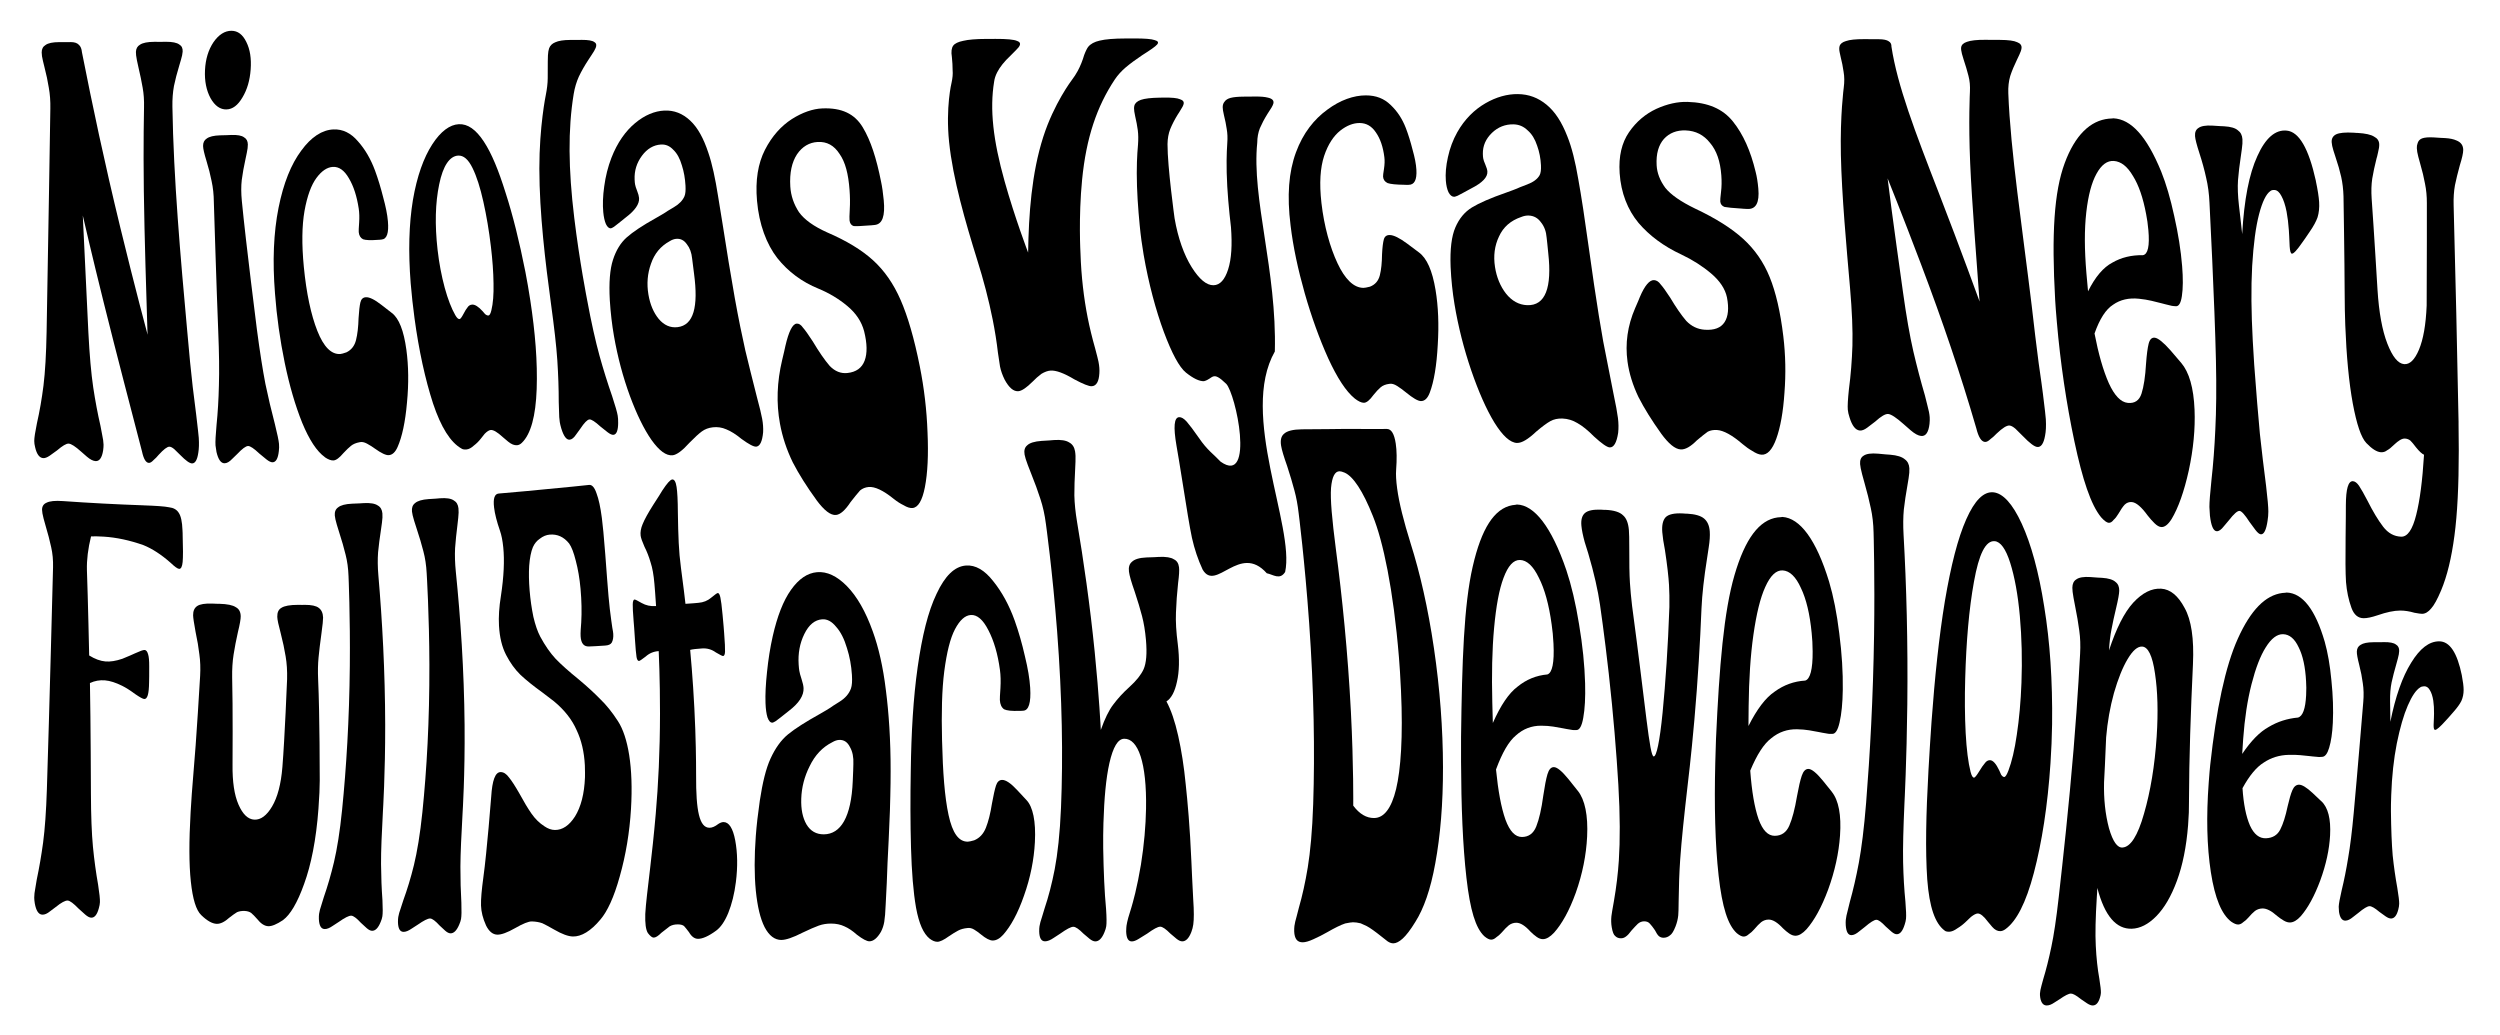 <?xml version="1.0" encoding="UTF-8" standalone="no"?>
<!-- Created with Inkscape (http://www.inkscape.org/) -->

<svg 
width="297mm"
height="123mm"
viewBox="0 0 297 123"
version="1.1"
id="svg5"
>
    <g id="layer3-0" transform="matrix(1,0,0,1.118,0.043,-74.003)">
        <g id="g7845" transform="matrix(1.451,0,0,1.561,-46.328,-38.486)">
            <path className="letter"
                d="m 43.628,101.458 c 1.058,0.031 1.75,0.07 2.108,0.132 0.369,0.034 0.634,0.159 0.797,0.377 0.178,0.217 0.281,0.609 0.306,1.173 0.016,0.118 0.014,0.322 0.014,0.322 0.038,0.911 0.036,1.53 3.68e-4,1.848 -0.036,0.32 -0.132,0.478 -0.287,0.473 -0.124,-0.004 -0.361,-0.144 -0.71,-0.422 -0.762,-0.557 -1.499,-0.954 -2.21,-1.193 -1.137,-0.334 -2.224,-0.526 -3.262,-0.579 -0.464,-0.023 -0.808,-0.029 -1.033,-0.015 -0.245,0.826 -0.359,1.589 -0.336,2.297 0.086,1.956 0.185,5.807 0.185,5.807 0.471,0.243 0.916,0.379 1.337,0.408 0.388,0.027 0.848,-0.033 1.379,-0.183 0.358,-0.111 1.034,-0.369 1.034,-0.369 0.416,-0.159 0.678,-0.237 0.789,-0.23 0.127,0.007 0.222,0.104 0.285,0.292 0.063,0.161 0.094,0.439 0.091,0.832 0.009,0.365 -0.01,1.061 -0.01,1.061 -0.005,0.418 -0.042,0.717 -0.108,0.896 -0.066,0.179 -0.163,0.264 -0.29,0.257 -0.111,-0.007 -0.348,-0.113 -0.711,-0.319 -0.427,-0.262 -0.793,-0.456 -1.096,-0.58 -0.527,-0.218 -0.993,-0.341 -1.397,-0.37 -0.436,-0.031 -0.85,0.03 -1.241,0.182 0.063,2.536 0.081,7.531 0.081,7.531 0.007,1.492 0.061,2.697 0.166,3.623 0.106,0.9 0.248,1.76 0.423,2.58 0.11,0.587 0.158,0.981 0.148,1.181 -0.006,0.126 -0.036,0.262 -0.088,0.41 -0.142,0.445 -0.354,0.661 -0.636,0.647 -0.134,-0.007 -0.295,-0.077 -0.483,-0.213 -0.189,-0.136 -0.371,-0.272 -0.546,-0.408 -0.408,-0.352 -0.705,-0.534 -0.886,-0.545 -0.195,-0.011 -0.525,0.136 -0.981,0.443 -0.044,0.023 -0.198,0.118 -0.454,0.283 -0.242,0.167 -0.459,0.245 -0.654,0.235 -0.299,-0.016 -0.5,-0.272 -0.606,-0.77 -0.03,-0.157 -0.045,-0.287 -0.045,-0.391 0,-0.181 0.03,-0.4 0.091,-0.654 0.061,-0.281 0.1,-0.472 0.115,-0.575 0.201,-0.788 0.375,-1.628 0.521,-2.52 0.146,-0.917 0.25,-2.125 0.308,-3.616 0.196,-5.014 0.505,-15.115 0.505,-15.115 0.015,-0.492 -0.036,-0.951 -0.153,-1.375 -0.117,-0.45 -0.266,-0.928 -0.449,-1.434 -0.033,-0.105 -0.091,-0.278 -0.173,-0.517 -0.083,-0.265 -0.124,-0.463 -0.125,-0.593 -9.15e-4,-0.234 0.122,-0.394 0.366,-0.482 0.261,-0.113 0.708,-0.149 1.339,-0.112 2.239,0.132 4.43,0.226 6.579,0.289 z"
                id="path7690"
            />
            <path className="letter"
                d="m 55.072,129.692 c -0.516,0.288 -0.92,0.426 -1.211,0.416 -0.306,-0.011 -0.61,-0.175 -0.915,-0.496 -0.18,-0.173 -0.345,-0.311 -0.492,-0.413 -0.137,-0.077 -0.308,-0.12 -0.514,-0.129 -0.235,-0.01 -0.446,0.018 -0.632,0.082 -0.175,0.089 -0.383,0.212 -0.626,0.37 -0.394,0.295 -0.744,0.437 -1.051,0.425 -0.366,-0.015 -0.783,-0.211 -1.256,-0.594 -0.42,-0.333 -0.698,-1.085 -0.852,-2.281 -0.154,-1.2 -0.153,-2.756 -0.019,-4.716 0.055,-0.814 0.131,-1.68 0.226,-2.605 0.241,-2.185 0.554,-6.682 0.554,-6.682 0.036,-0.528 0.014,-1.019 -0.064,-1.474 -0.062,-0.454 -0.166,-0.963 -0.311,-1.527 -0.13,-0.591 -0.198,-0.965 -0.2,-1.126 -0.005,-0.294 0.108,-0.503 0.337,-0.63 0.23,-0.127 0.638,-0.181 1.222,-0.166 0.204,0.016 0.576,0.014 0.576,0.014 0.659,0.015 1.11,0.091 1.358,0.231 0.262,0.113 0.397,0.318 0.404,0.615 0.004,0.188 -0.071,0.553 -0.23,1.086 -0.144,0.535 -0.262,1.041 -0.352,1.52 -0.09,0.479 -0.129,0.998 -0.118,1.558 0.065,2.01 0.031,5.928 0.031,5.928 -0.016,1.17 0.143,2.078 0.491,2.736 0.346,0.657 0.772,0.996 1.285,1.02 0.527,0.024 1.017,-0.272 1.461,-0.895 0.444,-0.623 0.733,-1.518 0.846,-2.692 0.191,-1.948 0.384,-5.977 0.384,-5.977 0.017,-0.566 -0.024,-1.081 -0.118,-1.543 -0.095,-0.489 -0.231,-1.021 -0.409,-1.594 -0.178,-0.547 -0.271,-0.914 -0.277,-1.105 -0.009,-0.3 0.104,-0.503 0.339,-0.612 0.249,-0.135 0.702,-0.202 1.356,-0.202 0.197,0.011 0.556,-6.1e-4 0.556,-6.1e-4 0.548,-0.001 0.927,0.066 1.14,0.203 0.227,0.137 0.348,0.357 0.36,0.661 0.005,0.136 -0.039,0.513 -0.139,1.116 -0.101,0.606 -0.179,1.138 -0.232,1.604 -0.053,0.437 -0.064,0.942 -0.034,1.513 0.131,2.338 0.131,6.865 0.131,6.865 -4.58e-4,0.443 -0.032,1.089 -0.105,1.91 -0.189,2.134 -0.607,3.835 -1.175,5.127 -0.553,1.293 -1.143,2.103 -1.725,2.457 z"
                id="path7692"
            />
            <path className="letter"
                d="m 63.066,129.817 c -0.198,0.412 -0.437,0.611 -0.71,0.603 -0.13,-0.004 -0.277,-0.066 -0.441,-0.186 -0.165,-0.12 -0.323,-0.241 -0.474,-0.362 -0.347,-0.314 -0.609,-0.476 -0.784,-0.481 -0.189,-0.006 -0.528,0.136 -1.02,0.424 -0.048,0.022 -0.21,0.11 -0.487,0.264 -0.262,0.154 -0.487,0.228 -0.676,0.222 -0.29,-0.009 -0.444,-0.234 -0.468,-0.681 -0.004,-0.141 0.001,-0.259 0.017,-0.353 0.028,-0.165 0.091,-0.364 0.189,-0.6 0.101,-0.259 0.167,-0.438 0.197,-0.533 0.308,-0.736 0.589,-1.534 0.836,-2.397 0.249,-0.883 0.484,-2.073 0.664,-3.565 0.343,-2.832 0.588,-6.094 0.631,-9.794 0.039,-3.364 -0.106,-6.098 -0.106,-6.098 -0.022,-0.531 -0.103,-1.02 -0.24,-1.464 -0.139,-0.473 -0.311,-0.972 -0.517,-1.498 -0.039,-0.11 -0.106,-0.291 -0.2,-0.54 -0.098,-0.277 -0.153,-0.485 -0.167,-0.625 -0.024,-0.251 0.065,-0.436 0.268,-0.555 0.214,-0.148 0.599,-0.232 1.152,-0.253 0.331,-0.002 0.955,-0.039 0.955,-0.039 0.537,-0.023 0.917,0.03 1.144,0.162 0.224,0.103 0.35,0.282 0.378,0.536 0.019,0.169 0.007,0.383 -0.037,0.64 -0.044,0.26 -0.07,0.411 -0.079,0.471 -0.101,0.543 -0.18,1.055 -0.237,1.538 -0.043,0.482 -0.035,1.005 0.023,1.568 0.319,3.084 0.55,6.53 0.559,10.187 0.008,3.335 -0.185,5.861 -0.185,5.861 -0.098,1.525 -0.161,2.688 -0.155,3.601 0.009,0.875 0.046,1.696 0.115,2.467 0.034,0.551 0.029,0.918 -0.007,1.103 -0.023,0.117 -0.069,0.244 -0.14,0.381 0,0 -6e-6,3e-5 -6e-6,3e-5 z"
                id="path7694"
            />
            <path className="letter"
                d="m 69.499,129.994 c -0.205,0.409 -0.448,0.606 -0.719,0.599 -0.129,-0.003 -0.273,-0.063 -0.434,-0.181 -0.161,-0.118 -0.315,-0.237 -0.462,-0.356 -0.338,-0.309 -0.594,-0.468 -0.767,-0.473 -0.188,-0.005 -0.527,0.138 -1.022,0.425 -0.049,0.022 -0.21,0.109 -0.49,0.263 -0.264,0.153 -0.491,0.227 -0.677,0.222 -0.288,-0.008 -0.434,-0.228 -0.446,-0.669 -6.04e-4,-0.139 0.008,-0.256 0.027,-0.349 0.032,-0.163 0.1,-0.361 0.202,-0.595 0.106,-0.257 0.176,-0.437 0.207,-0.531 0.322,-0.734 0.615,-1.534 0.872,-2.404 0.259,-0.889 0.506,-2.092 0.693,-3.608 0.355,-2.882 0.584,-6.214 0.572,-10.012 -0.011,-3.45 -0.222,-6.246 -0.222,-6.246 -0.034,-0.543 -0.125,-1.041 -0.27,-1.493 -0.148,-0.481 -0.329,-0.988 -0.543,-1.522 -0.041,-0.112 -0.111,-0.296 -0.21,-0.548 -0.103,-0.281 -0.163,-0.492 -0.18,-0.634 -0.031,-0.256 0.051,-0.446 0.246,-0.571 0.205,-0.154 0.578,-0.247 1.118,-0.278 0.323,-0.008 0.933,-0.056 0.933,-0.056 0.524,-0.032 0.898,0.016 1.124,0.146 0.222,0.102 0.351,0.281 0.385,0.54 0.023,0.172 0.017,0.39 -0.019,0.653 -0.036,0.266 -0.058,0.42 -0.065,0.482 -0.085,0.555 -0.149,1.08 -0.193,1.574 -0.03,0.494 -0.009,1.028 0.06,1.603 0.384,3.149 0.677,6.686 0.718,10.431 0.037,3.418 -0.164,5.987 -0.164,5.987 -0.101,1.555 -0.173,2.724 -0.178,3.648 -6.64e-4,0.882 0.024,1.705 0.079,2.474 0.024,0.55 0.012,0.915 -0.027,1.099 -0.025,0.116 -0.074,0.242 -0.147,0.379 0,0 2e-6,4e-5 2e-6,4e-5 z"
                id="path7696"
            />
            <path className="letter"
                d="m 71.689,130.047 c -0.254,-0.466 -0.391,-0.917 -0.407,-1.347 -0.016,-0.434 0.054,-1.065 0.195,-1.938 0.29,-1.731 0.639,-5.468 0.639,-5.468 0.084,-1.112 0.326,-1.679 0.774,-1.678 0.244,1.1e-4 0.474,0.124 0.69,0.373 0.217,0.22 0.498,0.58 0.836,1.073 0.376,0.576 0.709,1.038 1.007,1.392 0.298,0.353 0.649,0.638 1.056,0.855 0.284,0.163 0.568,0.245 0.853,0.248 0.611,0.005 1.168,-0.298 1.648,-0.923 0.483,-0.652 0.763,-1.538 0.814,-2.668 0.006,-0.139 0.004,-0.412 -0.01,-0.808 -0.054,-0.91 -0.283,-1.714 -0.676,-2.401 -0.378,-0.716 -0.998,-1.371 -1.855,-1.96 -0.296,-0.185 -0.922,-0.586 -0.922,-0.586 -0.744,-0.445 -1.35,-0.849 -1.815,-1.212 -0.451,-0.364 -0.843,-0.816 -1.18,-1.357 -0.337,-0.541 -0.528,-1.201 -0.582,-1.986 -0.042,-0.61 0.012,-1.283 0.156,-2.022 0.245,-1.327 0.3,-2.439 0.194,-3.31 -0.056,-0.466 -0.146,-0.842 -0.267,-1.128 -0.262,-0.628 -0.425,-1.158 -0.486,-1.593 -0.086,-0.608 0.038,-0.923 0.379,-0.948 1.26,-0.08 3.716,-0.283 3.716,-0.283 1.248,-0.088 3.687,-0.304 3.687,-0.304 0.241,-0.02 0.444,0.171 0.608,0.577 0.172,0.374 0.32,0.934 0.436,1.677 0.067,0.428 0.173,1.286 0.279,2.471 0.119,1.292 0.193,2.185 0.265,2.845 0.065,0.602 0.14,1.157 0.228,1.667 0.025,0.119 0.053,0.285 0.085,0.494 0.043,0.179 0.068,0.314 0.075,0.404 0.02,0.241 -0.021,0.439 -0.12,0.594 -0.088,0.125 -0.27,0.194 -0.547,0.207 -0.425,0.032 -1.309,0.061 -1.309,0.061 -0.431,0.02 -0.66,-0.209 -0.696,-0.685 -0.009,-0.119 -0.006,-0.268 0.007,-0.449 0.025,-0.21 0.039,-0.376 0.043,-0.496 0.05,-0.721 0.031,-1.486 -0.056,-2.292 -0.078,-0.716 -0.21,-1.354 -0.39,-1.912 -0.167,-0.559 -0.351,-0.951 -0.546,-1.176 -0.432,-0.448 -0.962,-0.648 -1.588,-0.604 -0.286,0.02 -0.555,0.113 -0.809,0.279 -0.244,0.135 -0.433,0.326 -0.567,0.572 -0.155,0.307 -0.254,0.727 -0.304,1.263 -0.039,0.506 -0.027,1.066 0.034,1.684 0.061,0.617 0.164,1.217 0.309,1.801 0.157,0.553 0.342,1.001 0.562,1.346 0.391,0.602 0.805,1.101 1.246,1.497 0.456,0.396 1.08,0.859 1.872,1.392 0.691,0.478 1.287,0.932 1.788,1.359 0.5,0.398 0.987,0.901 1.456,1.507 0.826,1.054 1.274,3.131 1.067,5.982 -0.116,1.592 -0.422,3.127 -0.919,4.583 -0.479,1.448 -1.034,2.401 -1.574,2.927 -0.802,0.804 -1.576,1.178 -2.265,1.165 -0.382,-0.007 -0.893,-0.162 -1.532,-0.47 -0.398,-0.191 -0.721,-0.335 -0.971,-0.433 -0.255,-0.075 -0.539,-0.115 -0.853,-0.122 -0.272,-0.006 -0.726,0.148 -1.372,0.455 -0.644,0.306 -1.134,0.452 -1.461,0.445 -0.371,-0.008 -0.679,-0.217 -0.928,-0.637 0,0 3e-6,-7e-5 3e-6,-7e-5 z"
                id="path7698"
            />
            <path className="letter"
                d="m 90.706,123.149 c 0.16,-0.086 0.303,-0.129 0.429,-0.13 0.446,-0.003 0.775,0.421 0.962,1.256 0.186,0.832 0.21,1.787 0.052,2.826 -0.122,0.806 -0.334,1.505 -0.626,2.109 -0.287,0.578 -0.62,0.971 -0.984,1.196 -0.626,0.383 -1.132,0.566 -1.495,0.561 -0.281,-0.004 -0.525,-0.152 -0.734,-0.451 -0.167,-0.185 -0.303,-0.326 -0.408,-0.421 -0.111,-0.071 -0.272,-0.108 -0.483,-0.111 -0.268,-0.004 -0.497,0.04 -0.688,0.131 -0.184,0.115 -0.407,0.26 -0.679,0.439 -0.267,0.224 -0.481,0.332 -0.636,0.33 -0.127,-0.002 -0.285,-0.105 -0.474,-0.312 -0.17,-0.23 -0.235,-0.653 -0.212,-1.298 0.045,-0.697 0.194,-1.666 0.403,-3.155 0.138,-0.98 0.304,-2.215 0.454,-3.659 0.207,-1.958 0.344,-4.244 0.349,-6.819 0.005,-2.348 -0.106,-4.26 -0.106,-4.26 -0.412,0.021 -0.769,0.145 -1.071,0.372 -0.304,0.197 -0.486,0.296 -0.54,0.298 -0.097,0.004 -0.164,-0.083 -0.204,-0.263 -0.042,-0.213 -0.083,-0.615 -0.132,-1.223 -0.022,-0.397 -0.107,-1.227 -0.107,-1.227 -0.054,-0.578 -0.081,-0.953 -0.072,-1.139 0.005,-0.214 0.055,-0.324 0.15,-0.33 0.054,-0.003 0.249,0.076 0.583,0.239 0.347,0.162 0.726,0.231 1.135,0.206 0.025,0.01 0.041,-0.003 0.041,-0.003 -0.03,-0.493 -0.134,-1.512 -0.134,-1.512 -0.061,-0.61 -0.168,-1.095 -0.312,-1.452 -0.135,-0.389 -0.302,-0.744 -0.499,-1.066 -0.188,-0.353 -0.294,-0.604 -0.317,-0.755 -0.037,-0.241 0.018,-0.505 0.163,-0.791 0.154,-0.318 0.443,-0.752 0.864,-1.306 0.262,-0.316 0.743,-0.977 0.743,-0.977 0.386,-0.49 0.655,-0.742 0.815,-0.756 0.173,-0.015 0.293,0.156 0.359,0.516 0.06,0.327 0.099,0.909 0.104,1.735 0.014,0.797 0.035,1.489 0.07,2.073 0.03,0.553 0.092,1.121 0.185,1.702 0.143,0.823 0.367,2.439 0.367,2.439 0.365,-0.011 1.059,-0.068 1.059,-0.068 0.407,-0.026 0.756,-0.142 1.045,-0.349 0.303,-0.207 0.48,-0.313 0.535,-0.317 0.095,-0.006 0.169,0.098 0.223,0.314 0.049,0.183 0.111,0.575 0.176,1.164 0.057,0.432 0.13,1.26 0.13,1.26 0.06,0.62 0.081,1.045 0.072,1.261 -0.012,0.188 -0.066,0.284 -0.162,0.289 -0.055,0.003 -0.253,-0.081 -0.596,-0.249 -0.332,-0.201 -0.703,-0.289 -1.114,-0.268 -0.465,0.024 -0.792,0.057 -0.982,0.098 0.181,1.622 0.335,3.463 0.418,5.399 0.076,1.776 0.068,3.152 0.068,3.152 -0.015,2.417 0.272,3.561 1.101,3.558 0.21,-9.7e-4 0.448,-0.086 0.713,-0.257 0,0 1.4e-5,-2.2e-4 1.4e-5,-2.2e-4 z"
                id="path7700"
            />
            <path className="letter"
                d="m 95.869,131.045 c -0.546,-0.005 -0.999,-0.288 -1.369,-0.874 -0.358,-0.591 -0.586,-1.398 -0.719,-2.478 -0.129,-1.106 -0.124,-2.34 -0.003,-3.716 0.064,-0.73 0.176,-1.531 0.328,-2.409 0.225,-1.234 0.504,-2.196 0.881,-2.875 0.39,-0.707 0.863,-1.258 1.433,-1.647 0.571,-0.389 1.451,-0.853 2.635,-1.401 0.286,-0.125 0.825,-0.41 0.825,-0.41 0.04,-0.034 0.293,-0.169 0.76,-0.411 0.466,-0.241 0.777,-0.542 0.931,-0.901 0.083,-0.196 0.11,-0.502 0.078,-0.919 -0.049,-0.641 -0.184,-1.249 -0.403,-1.819 -0.225,-0.634 -0.523,-1.12 -0.887,-1.454 -0.354,-0.367 -0.736,-0.538 -1.142,-0.514 -0.609,0.036 -1.094,0.371 -1.465,1.001 -0.372,0.629 -0.525,1.323 -0.464,2.083 0.015,0.19 0.033,0.332 0.054,0.426 0.023,0.126 0.085,0.313 0.184,0.563 0.099,0.249 0.153,0.453 0.163,0.61 0.031,0.505 -0.372,1.027 -1.216,1.559 -0.344,0.244 -1.068,0.692 -1.068,0.692 -0.136,0.067 -0.224,0.101 -0.265,0.102 -0.165,0.006 -0.299,-0.113 -0.404,-0.357 -0.091,-0.245 -0.144,-0.568 -0.162,-0.972 -0.027,-0.591 0.017,-1.294 0.123,-2.118 0.104,-0.854 0.259,-1.668 0.469,-2.442 0.372,-1.356 0.857,-2.404 1.494,-3.151 0.635,-0.745 1.341,-1.148 2.136,-1.204 0.807,-0.056 1.623,0.256 2.44,0.947 0.816,0.69 1.536,1.722 2.122,3.09 0.472,1.08 0.843,2.42 1.071,3.994 0.238,1.533 0.394,3.408 0.389,5.513 0.008,0.927 -0.059,2.7 -0.059,2.7 -0.061,1.447 -0.146,2.719 -0.195,3.559 -0.035,0.858 -0.08,1.814 -0.15,2.804 -0.025,0.558 -0.068,0.954 -0.117,1.193 -0.049,0.242 -0.139,0.468 -0.27,0.678 -0.308,0.441 -0.632,0.651 -0.951,0.649 -0.208,-0.001 -0.55,-0.149 -1.023,-0.452 -0.346,-0.257 -0.687,-0.448 -1.025,-0.569 -0.31,-0.121 -0.666,-0.183 -1.072,-0.186 -0.363,-0.002 -0.701,0.043 -1.016,0.136 -0.317,0.093 -0.754,0.254 -1.329,0.481 -0.793,0.339 -1.383,0.501 -1.744,0.497 0,0 -5.9e-5,9e-5 -5.9e-5,9e-5 z m 3.488,-7.191 c 1.372,-0.011 2.24,-1.166 2.361,-3.63 0.029,-0.368 0.05,-1.152 0.05,-1.152 0.027,-0.464 -0.067,-0.851 -0.278,-1.157 -0.198,-0.338 -0.49,-0.501 -0.875,-0.489 -0.179,0.006 -0.37,0.058 -0.574,0.158 -0.805,0.336 -1.416,0.879 -1.848,1.622 -0.432,0.711 -0.662,1.452 -0.692,2.222 -0.028,0.711 0.11,1.29 0.427,1.749 0.33,0.458 0.804,0.682 1.429,0.677 0,0 -5e-6,7e-5 -5e-6,7e-5 z"
                id="path7702"
            />
            <path className="letter"
                d="m 108.021,130.961 c -0.52,-0.348 -0.877,-1.019 -1.121,-2.109 -0.231,-1.096 -0.353,-2.429 -0.412,-4.066 -0.056,-1.659 -0.061,-3.432 -0.02,-5.27 0.041,-2.569 0.202,-4.934 0.566,-7.054 0.365,-2.124 0.847,-3.774 1.544,-4.978 0.689,-1.23 1.482,-1.874 2.415,-1.929 0.769,-0.045 1.517,0.308 2.229,1.07 0.708,0.729 1.296,1.621 1.752,2.674 0.324,0.757 0.606,1.569 0.84,2.432 0.245,0.829 0.386,1.544 0.431,2.143 0.077,1.032 -0.123,1.55 -0.573,1.564 -0.092,0.016 -0.307,0.01 -0.307,0.01 -0.614,0.02 -1.033,-0.016 -1.257,-0.107 -0.212,-0.125 -0.327,-0.335 -0.346,-0.632 -0.007,-0.1 0.011,-0.362 0.047,-0.797 0.034,-0.466 0.02,-0.882 -0.039,-1.246 -0.177,-1.093 -0.5,-2 -0.95,-2.713 -0.437,-0.715 -0.919,-1.057 -1.434,-1.03 -0.474,0.024 -0.903,0.347 -1.296,0.964 -0.394,0.62 -0.675,1.574 -0.88,2.871 -0.195,1.266 -0.236,2.829 -0.181,4.695 0.065,2.187 0.211,3.851 0.534,5.09 0.32,1.227 0.827,1.817 1.575,1.81 0.096,-9.3e-4 0.271,-0.032 0.523,-0.093 0.437,-0.151 0.759,-0.434 0.959,-0.856 0.2,-0.421 0.369,-0.969 0.495,-1.648 0.124,-0.559 0.23,-0.964 0.329,-1.219 0.098,-0.253 0.262,-0.383 0.496,-0.388 0.302,-0.006 0.714,0.223 1.23,0.684 0.269,0.243 0.772,0.69 0.772,0.69 0.523,0.455 0.778,1.439 0.688,2.864 -0.074,1.184 -0.366,2.416 -0.892,3.642 -0.511,1.223 -1.091,2.078 -1.681,2.638 -0.295,0.281 -0.594,0.416 -0.884,0.415 -0.235,-7.1e-4 -0.56,-0.138 -0.97,-0.42 -0.169,-0.118 -0.348,-0.225 -0.537,-0.321 -0.189,-0.096 -0.376,-0.133 -0.561,-0.109 -0.297,0.023 -0.552,0.082 -0.767,0.177 -0.215,0.095 -0.465,0.223 -0.752,0.385 -0.418,0.253 -0.737,0.375 -0.944,0.374 -0.195,-9.1e-4 -0.402,-0.07 -0.62,-0.208 0,0 1e-4,-2e-4 1e-4,-2e-4 z"
                id="path7704"
            />
            <path className="letter"
                d="m 129.44,125.627 c 0.02,0.555 0.086,1.473 0.153,2.653 0.068,0.802 0.064,1.36 0.006,1.706 -0.029,0.174 -0.081,0.345 -0.158,0.514 -0.2,0.432 -0.453,0.639 -0.742,0.639 -0.138,1.9e-4 -0.294,-0.057 -0.47,-0.174 -0.176,-0.117 -0.344,-0.235 -0.505,-0.354 -0.371,-0.311 -0.647,-0.471 -0.832,-0.471 -0.201,3.9e-4 -0.552,0.162 -1.072,0.474 -0.222,0.12 -0.451,0.238 -0.69,0.355 -0.222,0.117 -0.412,0.174 -0.564,0.174 -0.292,9e-5 -0.442,-0.216 -0.463,-0.671 0.006,-0.193 0.014,-0.327 0.028,-0.401 0.052,-0.296 0.19,-0.705 0.406,-1.256 0.045,-0.121 0.158,-0.454 0.308,-0.96 0.156,-0.542 0.315,-1.185 0.467,-1.936 0.262,-1.357 0.393,-2.65 0.418,-3.807 0.068,-3.141 -0.653,-4.791 -1.793,-4.765 -0.518,0.012 -0.905,0.568 -1.204,1.65 -0.286,1.052 -0.429,2.426 -0.491,4.09 -0.021,0.552 -0.026,1.126 -0.019,1.717 0.034,1.599 0.102,2.966 0.235,4.133 0.049,0.593 0.049,0.978 0.014,1.172 -0.022,0.122 -0.07,0.256 -0.143,0.399 -0.205,0.429 -0.46,0.633 -0.75,0.633 -0.138,-7e-5 -0.294,-0.058 -0.469,-0.174 -0.175,-0.116 -0.342,-0.234 -0.502,-0.352 -0.368,-0.31 -0.644,-0.469 -0.828,-0.469 -0.201,1e-5 -0.555,0.159 -1.079,0.468 -0.054,0.025 -0.219,0.117 -0.519,0.281 -0.28,0.162 -0.522,0.242 -0.72,0.241 -0.308,-5.3e-4 -0.464,-0.216 -0.48,-0.667 -0.002,-0.143 0.006,-0.264 0.025,-0.361 0.032,-0.17 0.101,-0.379 0.205,-0.63 0.107,-0.274 0.177,-0.472 0.208,-0.572 0.323,-0.799 0.603,-1.691 0.834,-2.683 0.232,-1.014 0.426,-2.404 0.515,-4.2 0.17,-3.425 0.101,-7.445 -0.319,-11.991 -0.381,-4.121 -0.918,-7.31 -0.918,-7.31 -0.096,-0.622 -0.247,-1.188 -0.451,-1.699 -0.21,-0.543 -0.459,-1.112 -0.748,-1.706 -0.055,-0.124 -0.151,-0.33 -0.285,-0.608 -0.141,-0.311 -0.228,-0.544 -0.261,-0.701 -0.06,-0.282 0.009,-0.491 0.207,-0.63 0.206,-0.17 0.602,-0.273 1.188,-0.307 0.35,-0.008 1.016,-0.058 1.016,-0.058 0.572,-0.032 0.989,0.024 1.249,0.168 0.253,0.113 0.41,0.31 0.47,0.593 0.04,0.189 0.052,0.427 0.036,0.716 -0.016,0.29 -0.026,0.466 -0.028,0.531 -0.043,0.614 -0.064,1.2 -0.064,1.755 0.015,0.555 0.09,1.159 0.222,1.815 0.525,2.583 1.049,5.595 1.444,8.847 0.363,2.982 0.5,5.308 0.5,5.308 0.33,-0.772 0.665,-1.348 1.021,-1.728 0.368,-0.413 0.81,-0.812 1.327,-1.199 0.56,-0.421 0.944,-0.822 1.154,-1.202 0.222,-0.414 0.292,-1.081 0.194,-1.999 -0.065,-0.612 -0.173,-1.155 -0.322,-1.627 -0.148,-0.472 -0.348,-1.028 -0.602,-1.664 -0.27,-0.637 -0.427,-1.086 -0.467,-1.356 -0.045,-0.303 0.035,-0.525 0.242,-0.668 0.217,-0.177 0.613,-0.277 1.189,-0.298 0.353,6e-5 1.025,-0.037 1.025,-0.037 0.577,-0.02 0.984,0.034 1.217,0.162 0.244,0.093 0.386,0.275 0.426,0.545 0.03,0.202 0.006,0.56 -0.076,1.073 -0.089,0.684 -0.147,1.352 -0.175,2.002 -0.032,0.617 0.02,1.333 0.149,2.151 0.15,1.022 0.123,1.877 -0.067,2.562 -0.175,0.685 -0.466,1.132 -0.862,1.343 0.37,0.566 0.697,1.352 0.964,2.347 0.266,0.995 0.476,2.098 0.613,3.29 0.148,1.123 0.35,2.983 0.461,5.182 0,0 -1.4e-4,9e-5 -1.4e-4,9e-5 z"
                id="path7706"
            />
            <path className="letter"
                d="m 137.86,130.462 c -0.003,-0.146 0.003,-0.269 0.019,-0.369 0.027,-0.174 0.087,-0.388 0.179,-0.645 0.094,-0.281 0.156,-0.484 0.182,-0.587 0.284,-0.82 0.53,-1.736 0.732,-2.757 0.203,-1.043 0.371,-2.474 0.444,-4.322 0.14,-3.526 0.064,-7.669 -0.332,-12.327 -0.359,-4.223 -0.859,-7.466 -0.859,-7.466 -0.078,-0.566 -0.193,-1.078 -0.344,-1.538 -0.156,-0.492 -0.354,-1.046 -0.595,-1.659 -0.275,-0.645 -0.442,-1.104 -0.498,-1.392 -0.074,-0.382 0.006,-0.652 0.243,-0.814 0.245,-0.193 0.728,-0.294 1.45,-0.303 1.164,-0.001 3.476,-0.026 3.476,-0.026 1.172,0.008 3.498,0.002 3.498,0.002 0.358,0.002 0.6,0.331 0.72,0.997 0.086,0.476 0.097,1.068 0.032,1.78 -0.031,0.324 -0.003,0.746 0.082,1.271 0.159,0.987 0.534,2.226 1.106,3.749 0.76,1.99 1.421,4.381 1.908,7.134 0.488,2.755 0.734,5.475 0.74,8.083 0.006,2.506 -0.219,4.691 -0.628,6.54 -0.393,1.819 -0.959,3.113 -1.633,3.998 -0.407,0.556 -0.762,0.931 -1.045,1.143 -0.284,0.214 -0.539,0.319 -0.759,0.32 -0.152,8.3e-4 -0.31,-0.044 -0.473,-0.137 -0.149,-0.092 -0.311,-0.198 -0.484,-0.316 -0.537,-0.356 -0.942,-0.6 -1.229,-0.724 -0.155,-0.052 -0.489,-0.185 -0.489,-0.185 -0.241,-0.049 -0.451,-0.073 -0.63,-0.072 -0.111,6e-4 -0.321,0.027 -0.632,0.079 -0.376,0.103 -0.863,0.305 -1.48,0.6 -0.359,0.171 -0.732,0.328 -1.116,0.471 -0.37,0.143 -0.668,0.213 -0.889,0.214 -0.443,0.002 -0.671,-0.238 -0.696,-0.746 0,0 -6e-5,2e-5 -6e-5,2e-5 z m 6.549,-7.719 c 0.794,-0.005 1.412,-0.649 1.796,-1.977 0.38,-1.317 0.573,-3.543 0.4,-6.685 -0.052,-0.952 -0.114,-1.722 -0.168,-2.267 -0.459,-4.663 -1.309,-7.93 -2.132,-9.621 -0.827,-1.73 -1.62,-2.704 -2.313,-2.959 -0.181,-0.064 -0.322,-0.096 -0.421,-0.095 -0.383,0.002 -0.613,0.377 -0.695,1.133 -0.07,0.769 0.079,2.114 0.395,4.159 0.518,3.27 0.981,7.04 1.231,11.064 0.229,3.68 0.192,6.406 0.192,6.406 0.511,0.57 1.08,0.848 1.714,0.843 0,0 8e-5,-9e-5 8e-5,-9e-5 z"
                id="path7708"
            />
            <path className="letter"
                d="m 161.086,120.896 c 0.577,0.603 0.843,1.665 0.758,3.115 -0.073,1.244 -0.379,2.53 -0.923,3.808 -0.54,1.246 -1.143,2.13 -1.779,2.725 -0.332,0.297 -0.639,0.443 -0.914,0.445 -0.165,0.001 -0.337,-0.049 -0.513,-0.153 -0.177,-0.104 -0.345,-0.223 -0.504,-0.356 -0.438,-0.403 -0.827,-0.611 -1.173,-0.608 -0.22,0.002 -0.42,0.059 -0.601,0.171 -0.167,0.112 -0.362,0.278 -0.588,0.496 -0.144,0.136 -0.292,0.243 -0.442,0.323 -0.14,0.107 -0.28,0.16 -0.418,0.161 -0.151,0.001 -0.339,-0.076 -0.562,-0.233 -0.712,-0.552 -1.161,-1.765 -1.464,-3.976 -0.303,-2.212 -0.427,-4.872 -0.441,-7.921 -0.003,-0.747 -0.006,-1.282 1.4e-4,-1.666 0.08,-5.188 0.232,-8.978 0.954,-11.598 0.713,-2.591 1.766,-3.956 3.24,-4.18 0.139,-0.003 0.38,-0.047 0.38,-0.047 1.41,0.03 2.827,1.497 4.047,4.469 0.409,1.016 0.762,2.245 1.04,3.682 0.292,1.437 0.454,2.78 0.496,4.018 0.033,0.975 -0.021,1.76 -0.152,2.353 -0.117,0.556 -0.304,0.832 -0.554,0.83 -0.094,0.012 -0.313,-0.002 -0.313,-0.002 -0.255,-0.026 -0.795,-0.116 -0.795,-0.116 -0.223,-0.038 -0.488,-0.077 -0.795,-0.116 -0.293,-0.039 -0.62,-0.059 -0.982,-0.061 -0.794,-0.004 -1.483,0.217 -2.074,0.661 -0.594,0.409 -1.125,1.185 -1.63,2.319 0.174,1.46 0.421,2.585 0.775,3.418 0.353,0.795 0.799,1.18 1.35,1.177 0.55,-0.002 0.944,-0.24 1.173,-0.721 0.229,-0.48 0.425,-1.175 0.573,-2.096 0.114,-0.641 0.224,-1.124 0.34,-1.451 0.115,-0.325 0.289,-0.489 0.525,-0.488 0.263,5.2e-4 0.663,0.274 1.194,0.815 -0.036,-0.038 0.807,0.842 0.77,0.804 z m -6.962,-4.621 c 0.638,-1.2 1.302,-2.025 2.026,-2.476 0.72,-0.487 1.531,-0.763 2.439,-0.829 0.401,-0.109 0.578,-0.805 0.501,-2.092 -0.029,-0.492 -0.08,-0.928 -0.149,-1.307 -0.223,-1.364 -0.58,-2.426 -1.05,-3.185 -0.459,-0.796 -0.982,-1.199 -1.55,-1.209 -0.528,-0.009 -0.971,0.394 -1.34,1.218 -0.36,0.789 -0.607,1.916 -0.773,3.402 -0.166,1.485 -0.204,3.178 -0.148,5.069 0.018,0.472 0.032,0.942 0.044,1.41 z"
                id="path7710"
            />
            <path className="letter"
                d="m 164.618,130.93 c -0.193,0.002 -0.351,-0.049 -0.473,-0.153 -0.126,-0.078 -0.221,-0.275 -0.287,-0.602 -0.049,-0.245 -0.058,-0.496 -0.026,-0.752 0.018,-0.147 0.085,-0.464 0.201,-1.001 0.205,-0.977 0.339,-1.92 0.407,-2.791 0.106,-1.349 0.108,-3.067 -0.04,-5.157 -0.157,-2.175 -0.406,-4.747 -0.786,-7.575 -0.348,-2.589 -0.714,-4.664 -0.714,-4.664 -0.169,-0.977 -0.484,-2.147 -0.96,-3.491 -0.038,-0.107 -0.139,-0.379 -0.294,-0.784 -0.147,-0.447 -0.238,-0.816 -0.271,-1.11 -0.046,-0.404 0.049,-0.692 0.288,-0.867 0.238,-0.174 0.683,-0.251 1.333,-0.23 0.12,0.017 0.325,0.011 0.325,0.011 0.709,0.024 1.199,0.15 1.469,0.377 0.266,0.19 0.424,0.522 0.473,0.997 0.022,0.218 0.034,0.622 0.032,1.208 -0.004,1.03 0.01,1.824 0.053,2.384 0.037,0.484 0.096,1.007 0.176,1.568 1.118,6.894 1.425,10.252 1.773,10.254 0.223,0.002 0.488,-0.98 0.728,-3.001 0.241,-2.061 0.439,-4.457 0.554,-7.167 0.011,-0.556 0,-1.056 -0.03,-1.5 -0.038,-0.552 -0.145,-1.354 -0.334,-2.382 -0.113,-0.479 -0.186,-0.882 -0.217,-1.21 -0.045,-0.474 0.044,-0.812 0.268,-1.019 0.239,-0.206 0.714,-0.294 1.426,-0.263 0.121,0.018 0.327,0.014 0.327,0.014 0.653,0.029 1.12,0.139 1.398,0.331 0.278,0.192 0.434,0.485 0.468,0.882 0.025,0.289 -0.003,0.648 -0.085,1.08 -0.069,0.392 -0.117,0.652 -0.137,0.757 -0.249,1.299 -0.403,2.437 -0.454,3.393 -0.109,2.26 -0.294,4.862 -0.583,7.595 -0.265,2.51 -0.549,4.43 -0.549,4.43 -0.288,2.079 -0.503,3.755 -0.615,5.108 -0.071,0.864 -0.111,1.801 -0.123,2.771 -0.004,0.527 -0.017,0.856 -0.034,0.996 -0.031,0.255 -0.105,0.506 -0.22,0.752 -0.153,0.328 -0.306,0.529 -0.455,0.61 -0.153,0.107 -0.326,0.161 -0.519,0.164 -0.152,0.002 -0.284,-0.036 -0.397,-0.114 -0.099,-0.078 -0.204,-0.209 -0.316,-0.397 -0.153,-0.187 -0.291,-0.336 -0.415,-0.446 -0.11,-0.109 -0.268,-0.163 -0.474,-0.161 -0.193,0.002 -0.365,0.059 -0.518,0.172 -0.139,0.112 -0.31,0.264 -0.516,0.456 -0.164,0.19 -0.314,0.324 -0.45,0.405 -0.122,0.08 -0.259,0.121 -0.41,0.122 0,0 8e-5,0 8e-5,0 z"
                id="path7712"
            />
            <path className="letter"
                d="m 181.876,120.959 c 0.56,0.577 0.791,1.588 0.674,2.977 -0.1,1.192 -0.425,2.431 -0.973,3.68 -0.544,1.217 -1.136,2.095 -1.762,2.691 -0.327,0.298 -0.63,0.446 -0.905,0.45 -0.165,0.002 -0.338,-0.048 -0.517,-0.15 -0.179,-0.103 -0.35,-0.22 -0.512,-0.353 -0.446,-0.398 -0.837,-0.602 -1.183,-0.597 -0.221,0.003 -0.42,0.061 -0.6,0.173 -0.166,0.112 -0.358,0.278 -0.58,0.496 -0.142,0.136 -0.287,0.244 -0.436,0.325 -0.138,0.107 -0.277,0.161 -0.414,0.163 -0.151,0.002 -0.341,-0.074 -0.568,-0.23 -0.729,-0.551 -1.201,-1.759 -1.49,-3.92 -0.289,-2.161 -0.361,-4.745 -0.273,-7.695 0.021,-0.717 0.038,-1.243 0.059,-1.61 0.271,-4.98 0.645,-8.677 1.517,-11.156 0.869,-2.475 2.026,-3.756 3.534,-3.923 0.141,0.002 0.389,-0.032 0.389,-0.032 1.43,0.077 2.767,1.537 3.819,4.406 0.352,0.981 0.635,2.159 0.835,3.529 0.214,1.371 0.306,2.647 0.287,3.821 -0.015,0.925 -0.106,1.668 -0.263,2.229 -0.142,0.526 -0.341,0.786 -0.592,0.782 -0.095,0.011 -0.314,-0.005 -0.314,-0.005 -0.255,-0.027 -0.793,-0.119 -0.793,-0.119 -0.222,-0.039 -0.487,-0.079 -0.794,-0.119 -0.293,-0.04 -0.621,-0.064 -0.984,-0.07 -0.798,-0.013 -1.501,0.189 -2.113,0.608 -0.613,0.385 -1.18,1.123 -1.724,2.209 0.126,1.406 0.344,2.492 0.679,3.297 0.336,0.77 0.775,1.141 1.328,1.138 0.552,-0.002 0.951,-0.232 1.192,-0.693 0.241,-0.462 0.455,-1.129 0.632,-2.011 0.134,-0.613 0.261,-1.075 0.388,-1.386 0.127,-0.31 0.307,-0.465 0.544,-0.463 0.265,0.002 0.655,0.266 1.169,0.784 0.25,0.258 0.498,0.515 0.746,0.77 z m -6.823,-4.479 c 0.692,-1.144 1.4,-1.924 2.149,-2.342 0.748,-0.453 1.579,-0.703 2.496,-0.75 0.407,-0.097 0.621,-0.757 0.611,-1.984 -0.004,-0.469 -0.031,-0.886 -0.079,-1.248 -0.15,-1.305 -0.449,-2.328 -0.879,-3.067 -0.418,-0.774 -0.922,-1.175 -1.496,-1.201 -0.533,-0.024 -1.007,0.35 -1.427,1.13 -0.409,0.747 -0.722,1.823 -0.967,3.245 -0.245,1.42 -0.367,3.047 -0.392,4.863 -0.003,0.453 -0.008,0.905 -0.015,1.355 z"
                id="path7714"
            />
            <path className="letter"
                d="m 187.843,129.998 c -0.163,0.437 -0.376,0.652 -0.639,0.656 -0.124,0.002 -0.269,-0.054 -0.434,-0.17 -0.165,-0.116 -0.323,-0.233 -0.474,-0.351 -0.349,-0.308 -0.605,-0.465 -0.771,-0.462 -0.181,0.003 -0.495,0.169 -0.949,0.491 -0.046,0.026 -0.193,0.123 -0.451,0.295 -0.242,0.17 -0.453,0.256 -0.633,0.259 -0.277,0.004 -0.434,-0.213 -0.474,-0.674 -0.009,-0.146 -0.008,-0.268 0.004,-0.367 0.021,-0.173 0.074,-0.385 0.159,-0.639 0.088,-0.278 0.145,-0.475 0.17,-0.577 0.271,-0.803 0.518,-1.691 0.738,-2.665 0.221,-0.995 0.43,-2.352 0.596,-4.078 0.316,-3.27 0.575,-7.144 0.652,-11.438 0.07,-3.914 -0.041,-6.973 -0.041,-6.973 -0.016,-0.596 -0.091,-1.146 -0.225,-1.65 -0.135,-0.536 -0.305,-1.102 -0.51,-1.698 -0.038,-0.124 -0.106,-0.33 -0.201,-0.609 -0.098,-0.312 -0.154,-0.543 -0.167,-0.695 -0.023,-0.274 0.07,-0.464 0.28,-0.57 0.223,-0.135 0.622,-0.183 1.196,-0.142 0.343,0.036 0.994,0.071 0.994,0.071 0.559,0.04 0.956,0.143 1.188,0.31 0.23,0.136 0.355,0.34 0.375,0.612 0.013,0.182 -0.007,0.406 -0.061,0.675 -0.054,0.27 -0.087,0.433 -0.098,0.494 -0.123,0.569 -0.22,1.114 -0.293,1.633 -0.058,0.52 -0.065,1.092 -0.023,1.717 0.236,3.46 0.363,7.314 0.307,11.556 -0.051,3.842 -0.233,6.71 -0.233,6.71 -0.092,1.729 -0.136,3.035 -0.111,4.038 0.027,0.964 0.089,1.853 0.188,2.671 0.057,0.587 0.074,0.97 0.05,1.167 -0.015,0.123 -0.051,0.258 -0.11,0.405 0,0 -1.3e-4,4e-5 -1.3e-4,4e-5 z"
                id="path7716"
            />
            <path className="letter"
                d="m 191.113,130.403 c -0.778,-0.48 -1.248,-1.576 -1.423,-3.487 -0.16,-1.96 -0.102,-4.4 0.102,-7.436 0.071,-1.066 0.156,-2.171 0.25,-3.302 0.266,-3.02 0.615,-5.792 1.095,-8.21 0.497,-2.43 1.054,-4.261 1.748,-5.561 0.69,-1.291 1.422,-1.893 2.21,-1.836 0.784,0.057 1.58,0.771 2.336,2.143 0.757,1.372 1.39,3.26 1.84,5.658 0.466,2.367 0.685,5.036 0.642,7.987 -0.016,0.871 -0.06,1.753 -0.131,2.644 -0.232,2.913 -0.71,5.419 -1.363,7.479 -0.654,2.064 -1.431,3.284 -2.32,3.824 -0.146,0.09 -0.288,0.136 -0.425,0.139 -0.232,0.005 -0.454,-0.091 -0.663,-0.291 -0.197,-0.201 -0.311,-0.316 -0.35,-0.346 -0.34,-0.379 -0.616,-0.57 -0.836,-0.566 -0.137,0.003 -0.323,0.082 -0.559,0.236 -0.225,0.183 -0.362,0.291 -0.405,0.321 -0.226,0.182 -0.461,0.333 -0.707,0.455 -0.249,0.15 -0.47,0.227 -0.662,0.23 -0.178,0.003 -0.304,-0.023 -0.38,-0.08 0,0 1.4e-4,-4e-5 1.4e-4,-4e-5 z m 2.131,-10.79 c 0.077,0.255 0.17,0.381 0.28,0.382 0.068,3e-4 0.21,-0.144 0.423,-0.432 0.183,-0.253 0.334,-0.433 0.451,-0.542 0.12,-0.145 0.263,-0.216 0.427,-0.215 0.247,0.002 0.504,0.241 0.77,0.712 0.025,0.036 0.072,0.127 0.143,0.271 0.087,0.108 0.172,0.162 0.254,0.162 0.096,3.2e-4 0.21,-0.142 0.342,-0.429 0.28,-0.609 0.513,-1.422 0.689,-2.442 0.193,-1.057 0.323,-2.237 0.382,-3.535 0.07,-1.56 0.026,-3.076 -0.132,-4.543 -0.158,-1.466 -0.427,-2.677 -0.789,-3.629 -0.362,-0.952 -0.794,-1.444 -1.275,-1.475 -0.737,-0.047 -1.287,0.864 -1.694,2.769 -0.408,1.868 -0.63,4.07 -0.715,6.572 -0.045,1.324 -0.034,2.567 0.038,3.722 0.074,1.119 0.205,1.997 0.404,2.653 z"
                id="path7718"
            />
            <path className="letter"
                d="m 211.122,121.567 c 0.007,0.518 -0.018,1.073 -0.074,1.663 -0.14,1.475 -0.447,2.735 -0.917,3.792 -0.471,1.058 -1.033,1.852 -1.69,2.407 -0.656,0.554 -1.325,0.833 -2.003,0.85 -1.255,0.033 -2.218,-0.844 -2.821,-2.778 -0.004,0.202 -0.039,0.571 -0.039,0.571 -0.112,1.47 -0.139,2.559 -0.088,3.369 0.048,0.827 0.145,1.571 0.292,2.246 0.091,0.485 0.136,0.796 0.127,0.959 -0.006,0.101 -0.033,0.211 -0.08,0.33 -0.129,0.356 -0.324,0.527 -0.591,0.527 -0.126,0 -0.279,-0.048 -0.456,-0.143 -0.178,-0.096 -0.348,-0.192 -0.511,-0.289 -0.379,-0.252 -0.648,-0.379 -0.817,-0.378 -0.183,0.001 -0.489,0.133 -0.925,0.385 -0.046,0.021 -0.185,0.096 -0.433,0.229 -0.231,0.132 -0.438,0.196 -0.62,0.196 -0.279,0 -0.461,-0.173 -0.534,-0.533 -0.02,-0.114 -0.027,-0.211 -0.021,-0.288 0.01,-0.136 0.051,-0.313 0.125,-0.535 0.072,-0.202 0.119,-0.346 0.14,-0.429 0.236,-0.641 0.458,-1.372 0.665,-2.197 0.204,-0.796 0.406,-1.91 0.604,-3.374 0.365,-2.687 0.834,-6.24 1.217,-10.072 0.357,-3.573 0.535,-6.508 0.535,-6.508 0.038,-0.569 0.015,-1.096 -0.068,-1.581 -0.081,-0.515 -0.193,-1.062 -0.335,-1.641 -0.025,-0.121 -0.071,-0.321 -0.136,-0.594 -0.065,-0.305 -0.098,-0.532 -0.096,-0.682 0.003,-0.271 0.11,-0.46 0.322,-0.569 0.226,-0.138 0.613,-0.191 1.161,-0.16 0.326,0.03 0.946,0.052 0.946,0.052 0.532,0.029 0.901,0.124 1.107,0.283 0.207,0.13 0.308,0.328 0.303,0.594 -0.004,0.207 -0.089,0.604 -0.258,1.19 -0.153,0.528 -0.28,1.013 -0.379,1.455 -0.098,0.413 -0.165,0.886 -0.202,1.42 0.594,-1.498 1.247,-2.579 1.988,-3.254 0.753,-0.673 1.514,-0.986 2.285,-0.948 0.743,0.037 1.387,0.476 1.918,1.31 0.546,0.805 0.782,2.086 0.683,3.837 -0.182,3.223 -0.315,6.394 -0.325,9.287 0,0 -2.2e-4,2e-5 -2.2e-4,2e-5 z m -5.43,3.183 c 0.646,-0.04 1.234,-0.795 1.747,-2.303 0.527,-1.51 0.881,-3.263 1.037,-5.257 0.13,-1.656 0.081,-3.088 -0.138,-4.288 -0.205,-1.199 -0.565,-1.814 -1.059,-1.83 -0.372,-0.012 -0.763,0.268 -1.178,0.846 -0.416,0.578 -0.786,1.349 -1.122,2.314 -0.321,0.964 -0.534,1.974 -0.641,3.019 -0.042,1.053 -0.171,3.058 -0.171,3.058 -0.033,1.134 0.1,2.177 0.403,3.127 0.319,0.92 0.694,1.35 1.122,1.315 0,0 -2e-5,0 -2e-5,0 z"
                id="path7720"
            />
            <path className="letter"
                d="m 221.963,121.602 c 0.545,0.427 0.783,1.204 0.711,2.32 -0.062,0.96 -0.328,1.986 -0.804,3.069 -0.474,1.058 -1.002,1.862 -1.586,2.426 -0.305,0.282 -0.597,0.427 -0.874,0.437 -0.166,0.006 -0.343,-0.037 -0.531,-0.129 -0.188,-0.092 -0.367,-0.196 -0.539,-0.313 -0.474,-0.353 -0.88,-0.524 -1.225,-0.512 -0.221,0.008 -0.417,0.064 -0.59,0.168 -0.159,0.104 -0.342,0.258 -0.55,0.46 -0.133,0.127 -0.271,0.229 -0.415,0.306 -0.131,0.102 -0.266,0.154 -0.405,0.159 -0.152,0.005 -0.348,-0.062 -0.586,-0.2 -0.764,-0.487 -1.326,-1.575 -1.656,-3.354 -0.331,-1.784 -0.379,-3.808 -0.178,-6.087 0.048,-0.549 0.09,-0.962 0.127,-1.239 0.496,-3.774 1.232,-6.688 2.262,-8.586 1.049,-1.934 2.248,-2.953 3.645,-3.103 0.128,0.001 0.357,-0.03 0.357,-0.03 1.304,0.042 2.345,1.171 3.105,3.339 0.253,0.741 0.438,1.627 0.553,2.658 0.128,1.03 0.166,1.988 0.114,2.875 -0.041,0.699 -0.142,1.264 -0.301,1.696 -0.144,0.405 -0.336,0.61 -0.574,0.617 -0.091,0.013 -0.298,0.008 -0.298,0.008 -0.241,-0.01 -0.751,-0.061 -0.751,-0.061 -0.211,-0.022 -0.461,-0.043 -0.753,-0.063 -0.278,-0.021 -0.59,-0.028 -0.937,-0.02 -0.761,0.015 -1.442,0.19 -2.045,0.527 -0.601,0.31 -1.178,0.891 -1.736,1.741 0.084,1.079 0.287,1.923 0.613,2.547 0.328,0.596 0.766,0.881 1.31,0.863 0.544,-0.018 0.932,-0.214 1.164,-0.588 0.232,-0.374 0.436,-0.905 0.611,-1.598 0.131,-0.48 0.26,-0.843 0.385,-1.086 0.126,-0.243 0.302,-0.368 0.53,-0.375 0.255,-0.007 0.627,0.181 1.122,0.562 0.24,0.19 0.481,0.379 0.722,0.568 z m -6.486,-3.221 c 0.717,-0.888 1.437,-1.5 2.17,-1.836 0.734,-0.364 1.531,-0.575 2.396,-0.64 0.389,-0.086 0.614,-0.592 0.669,-1.521 0.021,-0.355 0.02,-0.67 -0.004,-0.944 -0.062,-0.986 -0.266,-1.759 -0.606,-2.316 -0.326,-0.584 -0.754,-0.884 -1.281,-0.894 -0.489,-0.009 -0.959,0.287 -1.416,0.896 -0.443,0.581 -0.827,1.416 -1.163,2.506 -0.336,1.088 -0.563,2.333 -0.683,3.715 -0.027,0.346 -0.054,0.69 -0.081,1.034 z"
                id="path7722"
            />
            <path className="letter"
                d="m 233.459,113.031 c 0.098,0.42 0.148,0.753 0.148,0.999 0,0.268 -0.062,0.518 -0.187,0.749 -0.125,0.208 -0.338,0.455 -0.642,0.741 -0.206,0.211 -0.65,0.607 -0.65,0.607 -0.436,0.405 -0.722,0.611 -0.85,0.618 -0.09,0.005 -0.132,-0.106 -0.128,-0.331 0.02,-0.25 0.034,-0.778 0.034,-0.778 0.006,-0.316 -0.014,-0.608 -0.06,-0.876 -0.058,-0.313 -0.154,-0.557 -0.289,-0.732 -0.122,-0.176 -0.278,-0.26 -0.467,-0.253 -0.139,0.005 -0.247,0.032 -0.324,0.08 -0.333,0.171 -0.666,0.579 -1.006,1.228 -0.34,0.648 -0.64,1.512 -0.903,2.589 -0.248,1.052 -0.403,2.226 -0.456,3.509 -0.019,0.473 -0.028,0.832 -0.024,1.078 0.016,1.255 0.064,2.26 0.144,3.034 0.095,0.749 0.22,1.482 0.377,2.2 0.107,0.545 0.16,0.903 0.155,1.08 -0.004,0.132 -0.028,0.264 -0.073,0.397 -0.121,0.399 -0.314,0.603 -0.579,0.614 -0.125,0.005 -0.277,-0.043 -0.455,-0.145 -0.178,-0.102 -0.348,-0.203 -0.511,-0.305 -0.38,-0.267 -0.652,-0.397 -0.818,-0.39 -0.181,0.008 -0.484,0.162 -0.912,0.46 -0.043,0.024 -0.184,0.115 -0.428,0.276 -0.229,0.16 -0.434,0.243 -0.615,0.249 -0.278,0.01 -0.458,-0.186 -0.536,-0.592 -0.02,-0.171 -0.028,-0.29 -0.025,-0.355 0.009,-0.195 0.09,-0.565 0.243,-1.117 0.201,-0.684 0.377,-1.417 0.529,-2.198 0.167,-0.802 0.32,-1.824 0.457,-3.066 0.278,-2.476 0.782,-7.554 0.782,-7.554 0.048,-0.462 0.035,-0.89 -0.038,-1.282 -0.06,-0.392 -0.158,-0.808 -0.294,-1.249 -0.136,-0.44 -0.201,-0.743 -0.194,-0.906 0.009,-0.21 0.111,-0.362 0.308,-0.455 0.211,-0.117 0.559,-0.176 1.045,-0.179 0.297,0.009 0.86,-0.007 0.86,-0.007 0.483,-0.005 0.809,0.049 0.983,0.161 0.187,0.089 0.277,0.237 0.271,0.443 -0.004,0.137 -0.041,0.31 -0.11,0.517 -0.07,0.208 -0.112,0.334 -0.126,0.381 -0.154,0.439 -0.282,0.854 -0.386,1.246 -0.09,0.369 -0.131,0.793 -0.124,1.273 0.017,0.479 0.023,1.403 0.023,1.403 0.418,-1.725 0.986,-3.066 1.703,-4.019 0.718,-0.976 1.474,-1.457 2.286,-1.459 0.87,-0.004 1.484,0.771 1.864,2.317 7e-5,6e-5 -1.8e-4,2.2e-4 -1.8e-4,2.2e-4 z"
                id="path7724"
            />
            <path className="letter"
                d="m 47.237,89.675 c 0.148,1.437 0.298,2.693 0.439,3.707 0.157,1.024 0.251,1.657 0.285,1.9 0.131,0.916 0.201,1.447 0.211,1.58 0.031,0.406 0.018,0.744 -0.037,1.014 -0.085,0.487 -0.256,0.73 -0.511,0.729 -0.195,-4.22e-4 -0.516,-0.19 -0.962,-0.569 -0.159,-0.135 -0.326,-0.271 -0.5,-0.406 -0.157,-0.108 -0.289,-0.163 -0.395,-0.164 -0.182,-0.001 -0.471,0.185 -0.877,0.554 -0.13,0.132 -0.268,0.251 -0.416,0.355 -0.146,0.131 -0.273,0.196 -0.381,0.194 -0.246,-0.004 -0.434,-0.262 -0.566,-0.77 -0.92,-2.948 -2.051,-6.522 -3.121,-10.094 -1,-3.338 -1.729,-5.976 -1.729,-5.976 0.147,2.661 0.459,7.983 0.459,7.983 0.095,1.525 0.226,2.764 0.395,3.716 0.168,0.925 0.366,1.799 0.595,2.623 0.019,0.106 0.064,0.305 0.136,0.597 0.071,0.266 0.109,0.491 0.115,0.676 0.003,0.106 -0.008,0.237 -0.034,0.395 -0.094,0.498 -0.299,0.741 -0.614,0.729 -0.205,-0.008 -0.444,-0.109 -0.718,-0.304 -0.257,-0.194 -0.41,-0.305 -0.458,-0.333 -0.482,-0.361 -0.827,-0.545 -1.033,-0.555 -0.191,-0.009 -0.506,0.147 -0.952,0.464 -0.191,0.121 -0.391,0.24 -0.6,0.359 -0.209,0.119 -0.387,0.173 -0.533,0.165 -0.308,-0.018 -0.529,-0.265 -0.659,-0.738 -0.049,-0.158 -0.073,-0.302 -0.073,-0.431 -10e-7,-0.208 0.073,-0.603 0.217,-1.192 0.224,-0.818 0.403,-1.678 0.54,-2.581 0.137,-0.93 0.221,-2.145 0.255,-3.653 0.115,-5.056 0.306,-15.186 0.306,-15.186 0.013,-0.517 -0.029,-0.996 -0.126,-1.435 -0.083,-0.439 -0.201,-0.904 -0.354,-1.394 -0.013,-0.051 -0.055,-0.194 -0.125,-0.426 -0.07,-0.232 -0.104,-0.426 -0.104,-0.581 4.65e-4,-0.233 0.106,-0.401 0.317,-0.505 0.211,-0.13 0.583,-0.195 1.117,-0.196 0.326,0.009 0.948,-0.002 0.948,-0.002 0.309,-7.19e-4 0.532,0.063 0.67,0.191 0.138,0.102 0.219,0.269 0.244,0.499 0.875,3.68 1.812,7.38 3.141,11.933 1.175,4.025 2.234,7.295 2.234,7.295 0.008,-0.03 -0.008,-0.12 -0.008,-0.12 -0.096,-2.658 -0.246,-6.411 -0.3,-9.661 -0.052,-3.192 0.016,-5.691 0.016,-5.691 0.015,-0.488 -0.022,-0.935 -0.112,-1.342 -0.09,-0.433 -0.204,-0.89 -0.341,-1.371 -0.025,-0.102 -0.068,-0.265 -0.129,-0.494 -0.06,-0.253 -0.088,-0.443 -0.082,-0.57 0.01,-0.227 0.123,-0.392 0.338,-0.494 0.23,-0.127 0.619,-0.191 1.166,-0.193 0.325,0.009 0.946,-0.003 0.946,-0.003 0.532,-0.002 0.899,0.06 1.099,0.184 0.202,0.098 0.293,0.259 0.278,0.484 -0.011,0.15 -0.058,0.337 -0.141,0.564 -0.081,0.222 -0.132,0.369 -0.147,0.415 -0.176,0.478 -0.317,0.936 -0.425,1.367 -0.094,0.432 -0.137,0.903 -0.126,1.413 0.093,4.894 0.659,10.201 1.222,15.345 z"
                id="path7657"
            />
            <path className="letter"
                d="m 50.445,74.508 c -0.515,0.011 -0.955,-0.244 -1.309,-0.768 -0.34,-0.522 -0.498,-1.163 -0.453,-1.912 0.045,-0.749 0.278,-1.383 0.698,-1.901 0.433,-0.518 0.93,-0.773 1.465,-0.773 0.523,0 0.926,0.255 1.221,0.763 0.309,0.509 0.419,1.128 0.355,1.866 -0.064,0.738 -0.284,1.374 -0.671,1.906 -0.374,0.532 -0.802,0.807 -1.306,0.818 z m 4.283,23.262 c -0.064,0.498 -0.236,0.751 -0.511,0.758 -0.13,0.003 -0.297,-0.062 -0.499,-0.194 -0.202,-0.133 -0.397,-0.266 -0.584,-0.399 -0.441,-0.347 -0.748,-0.518 -0.923,-0.515 -0.19,0.004 -0.485,0.188 -0.895,0.549 -0.043,0.029 -0.178,0.139 -0.413,0.333 -0.22,0.194 -0.427,0.291 -0.619,0.293 -0.296,0.003 -0.516,-0.254 -0.661,-0.769 -0.047,-0.217 -0.073,-0.366 -0.08,-0.447 -0.02,-0.245 0.01,-0.705 0.084,-1.386 0.104,-0.844 0.168,-1.74 0.194,-2.691 0.038,-0.984 0.019,-2.204 -0.055,-3.693 -0.143,-2.954 -0.359,-8.779 -0.359,-8.779 -0.006,-0.524 -0.067,-1.005 -0.184,-1.443 -0.103,-0.439 -0.246,-0.902 -0.425,-1.388 -0.18,-0.485 -0.269,-0.819 -0.273,-0.998 -0.005,-0.231 0.093,-0.401 0.295,-0.509 0.215,-0.134 0.579,-0.207 1.093,-0.221 0.314,0.001 0.912,-0.025 0.912,-0.025 0.513,-0.014 0.864,0.039 1.054,0.16 0.203,0.096 0.306,0.258 0.311,0.487 0.003,0.153 -0.026,0.345 -0.087,0.578 -0.06,0.229 -0.097,0.378 -0.108,0.427 -0.131,0.492 -0.231,0.961 -0.302,1.404 -0.059,0.417 -0.058,0.898 0.006,1.444 0.327,2.829 1.234,8.749 1.234,8.749 0.239,1.501 0.475,2.751 0.694,3.693 0.232,0.922 0.49,1.833 0.775,2.732 0.203,0.681 0.316,1.133 0.339,1.353 0.017,0.165 0.013,0.331 -0.013,0.497 0,0 -1e-5,0 -1e-5,0 z"
                id="path7659"
            />
            <path className="letter"
                d="m 58.497,98.177 c -0.659,-0.391 -1.277,-1.174 -1.857,-2.34 -0.565,-1.166 -1.042,-2.527 -1.427,-4.069 -0.388,-1.569 -0.658,-3.15 -0.799,-4.731 -0.212,-2.2 -0.116,-4.138 0.289,-5.828 0.405,-1.691 1.036,-2.978 1.859,-3.895 0.82,-0.939 1.719,-1.413 2.637,-1.445 0.762,-0.027 1.427,0.244 2.01,0.812 0.584,0.544 1.043,1.203 1.394,1.987 0.249,0.563 0.471,1.17 0.667,1.82 0.208,0.625 0.34,1.169 0.388,1.632 0.083,0.798 -0.08,1.216 -0.517,1.245 -0.088,0.016 -0.297,0.02 -0.297,0.02 -0.593,0.039 -1.001,0.025 -1.221,-0.039 -0.21,-0.092 -0.329,-0.255 -0.354,-0.489 -0.008,-0.077 0.002,-0.289 0.033,-0.628 0.029,-0.366 0.019,-0.689 -0.033,-0.97 -0.154,-0.842 -0.419,-1.528 -0.806,-2.066 -0.374,-0.538 -0.806,-0.796 -1.311,-0.773 -0.463,0.021 -0.915,0.268 -1.341,0.748 -0.427,0.479 -0.761,1.227 -0.982,2.254 -0.21,1.002 -0.234,2.263 -0.055,3.804 0.21,1.801 0.59,3.27 1.105,4.355 0.518,1.091 1.151,1.62 1.888,1.575 0.095,-0.006 0.262,-0.044 0.499,-0.114 0.402,-0.163 0.662,-0.442 0.781,-0.834 0.12,-0.393 0.188,-0.89 0.209,-1.492 0.036,-0.493 0.086,-0.849 0.149,-1.07 0.063,-0.221 0.208,-0.339 0.435,-0.354 0.293,-0.02 0.722,0.153 1.288,0.52 0.294,0.193 0.852,0.55 0.852,0.55 0.581,0.365 0.977,1.196 1.191,2.507 0.178,1.092 0.2,2.296 0.049,3.601 -0.138,1.307 -0.395,2.314 -0.77,3.019 -0.187,0.352 -0.427,0.536 -0.719,0.553 -0.236,0.014 -0.614,-0.134 -1.133,-0.443 -0.214,-0.129 -0.433,-0.243 -0.657,-0.344 -0.224,-0.1 -0.425,-0.131 -0.603,-0.093 -0.289,0.044 -0.525,0.126 -0.707,0.248 -0.182,0.122 -0.387,0.286 -0.616,0.493 -0.328,0.324 -0.6,0.49 -0.813,0.499 -0.198,0.009 -0.435,-0.065 -0.71,-0.221 0,0 -10e-7,-6.8e-5 -10e-7,-6.8e-5 z"
                id="path7661"
            />
            <path className="letter"
                d="m 69.69,97.596 c -0.909,-0.421 -1.685,-1.454 -2.337,-3.075 -0.638,-1.636 -1.161,-3.609 -1.518,-5.811 -0.127,-0.782 -0.232,-1.575 -0.312,-2.373 -0.201,-2.136 -0.144,-4.007 0.181,-5.654 0.337,-1.645 0.886,-2.894 1.584,-3.794 0.695,-0.897 1.449,-1.347 2.175,-1.376 0.734,-0.03 1.397,0.362 2.044,1.175 0.647,0.814 1.213,1.968 1.788,3.499 0.58,1.489 1.127,3.304 1.62,5.38 0.144,0.621 0.278,1.264 0.4,1.929 0.404,2.195 0.601,4.199 0.524,6.05 -0.077,1.841 -0.482,3.069 -1.214,3.656 -0.119,0.097 -0.247,0.152 -0.381,0.163 -0.229,0.019 -0.476,-0.062 -0.74,-0.243 -0.25,-0.182 -0.398,-0.285 -0.444,-0.311 -0.442,-0.339 -0.77,-0.499 -0.986,-0.481 -0.135,0.011 -0.298,0.096 -0.489,0.256 -0.173,0.187 -0.279,0.296 -0.314,0.328 -0.174,0.187 -0.368,0.346 -0.58,0.478 -0.207,0.16 -0.407,0.247 -0.597,0.262 -0.177,0.013 -0.311,-0.005 -0.402,-0.056 0,0 3e-5,10e-5 3e-5,10e-5 z m -0.507,-9.074 c 0.125,0.181 0.24,0.267 0.346,0.258 0.066,-0.006 0.172,-0.124 0.319,-0.355 0.125,-0.202 0.234,-0.347 0.325,-0.436 0.087,-0.116 0.209,-0.181 0.366,-0.194 0.236,-0.02 0.529,0.131 0.88,0.455 0.031,0.025 0.095,0.087 0.194,0.188 0.106,0.073 0.199,0.105 0.278,0.099 0.092,-0.008 0.171,-0.124 0.237,-0.348 0.142,-0.477 0.198,-1.089 0.178,-1.837 -0.011,-0.776 -0.087,-1.611 -0.215,-2.511 -0.153,-1.076 -0.36,-2.092 -0.616,-3.046 -0.256,-0.955 -0.544,-1.718 -0.891,-2.303 -0.346,-0.585 -0.732,-0.864 -1.181,-0.841 -0.678,0.036 -1.232,0.675 -1.546,1.959 -0.317,1.264 -0.365,2.739 -0.132,4.452 0.124,0.907 0.322,1.771 0.584,2.582 0.259,0.785 0.553,1.415 0.873,1.879 0,0 4e-6,2e-5 4e-6,2e-5 z"
                id="path7663"
            />
            <path className="letter"
                d="m 82.511,95.826 c -0.002,0.53 -0.13,0.808 -0.383,0.832 -0.12,0.011 -0.28,-0.048 -0.482,-0.176 -0.201,-0.128 -0.396,-0.257 -0.584,-0.386 -0.446,-0.339 -0.749,-0.5 -0.908,-0.485 -0.173,0.016 -0.421,0.229 -0.749,0.64 -0.035,0.033 -0.145,0.16 -0.334,0.382 -0.175,0.221 -0.35,0.34 -0.524,0.356 -0.268,0.024 -0.499,-0.234 -0.695,-0.77 -0.059,-0.17 -0.1,-0.311 -0.122,-0.426 -0.038,-0.2 -0.058,-0.445 -0.06,-0.734 -0.007,-0.317 -0.016,-0.534 -0.025,-0.648 6.66e-4,-0.896 -0.039,-1.832 -0.115,-2.813 -0.083,-1.03 -0.26,-2.281 -0.518,-3.852 -0.458,-2.805 -0.95,-6.153 -0.954,-9.209 -0.003,-2.883 0.527,-5.006 0.527,-5.006 0.1,-0.418 0.155,-0.797 0.158,-1.14 0.009,-0.366 0.009,-0.748 0.005,-1.152 0.004,-0.085 0.006,-0.223 0.013,-0.413 0.015,-0.211 0.048,-0.37 0.094,-0.475 0.082,-0.19 0.25,-0.327 0.5,-0.412 0.273,-0.106 0.684,-0.16 1.23,-0.162 0.321,0.007 0.944,-0.004 0.944,-0.004 0.532,-0.002 0.875,0.048 1.03,0.149 0.167,0.081 0.201,0.213 0.11,0.398 -0.061,0.124 -0.169,0.278 -0.322,0.465 -0.148,0.181 -0.245,0.308 -0.272,0.344 -0.315,0.397 -0.574,0.779 -0.783,1.142 -0.196,0.363 -0.339,0.759 -0.424,1.191 -0.474,2.409 -0.438,5.095 0.046,8.419 0.435,2.995 1.054,5.589 1.054,5.589 0.335,1.517 0.692,2.828 1.012,3.795 0.319,0.955 0.669,1.883 1.041,2.772 0.254,0.642 0.405,1.081 0.451,1.311 0.029,0.144 0.041,0.304 0.036,0.481 0,0 -4e-6,0 -4e-6,0 z"
                id="path7665"
            />
            <path className="letter"
                d="m 86.966,98.049 c -0.519,0.048 -1.093,-0.303 -1.727,-1.042 -0.621,-0.739 -1.21,-1.746 -1.769,-2.999 -0.564,-1.28 -1.004,-2.65 -1.304,-4.079 -0.159,-0.758 -0.275,-1.575 -0.34,-2.435 -0.081,-1.207 0.012,-2.112 0.258,-2.744 0.254,-0.66 0.635,-1.169 1.132,-1.535 0.496,-0.365 1.289,-0.807 2.381,-1.312 0.264,-0.116 0.763,-0.373 0.763,-0.373 0.035,-0.028 0.272,-0.152 0.708,-0.364 0.437,-0.213 0.727,-0.464 0.873,-0.751 0.078,-0.157 0.103,-0.397 0.082,-0.717 -0.033,-0.493 -0.129,-0.949 -0.292,-1.371 -0.164,-0.47 -0.391,-0.823 -0.698,-1.064 -0.292,-0.266 -0.633,-0.388 -1.03,-0.366 -0.592,0.032 -1.118,0.283 -1.546,0.764 -0.428,0.482 -0.63,1.02 -0.6,1.616 0.007,0.149 0.021,0.261 0.038,0.335 0.019,0.099 0.075,0.246 0.168,0.442 0.094,0.196 0.147,0.357 0.159,0.484 0.037,0.406 -0.329,0.846 -1.097,1.328 -0.312,0.219 -0.961,0.634 -0.961,0.634 -0.123,0.063 -0.203,0.097 -0.242,0.1 -0.156,0.013 -0.294,-0.083 -0.413,-0.286 -0.106,-0.204 -0.18,-0.477 -0.218,-0.815 -0.056,-0.493 -0.036,-1.082 0.077,-1.748 0.112,-0.693 0.308,-1.339 0.587,-1.941 0.491,-1.052 1.166,-1.835 1.95,-2.376 0.783,-0.541 1.597,-0.817 2.382,-0.848 0.804,-0.031 1.501,0.198 2.124,0.684 0.625,0.488 1.091,1.205 1.482,2.185 0.318,0.772 0.567,1.749 0.796,2.952 0.198,0.97 0.556,2.866 0.868,4.494 0.164,0.807 0.502,2.446 0.502,2.446 0.299,1.383 0.611,2.642 0.861,3.562 0.27,0.938 0.575,1.95 0.947,3.17 0.22,0.676 0.365,1.176 0.434,1.491 0.07,0.315 0.096,0.62 0.078,0.913 -0.068,0.623 -0.257,0.952 -0.562,0.98 -0.199,0.018 -0.6,-0.157 -1.205,-0.523 -0.458,-0.314 -0.876,-0.532 -1.254,-0.657 -0.351,-0.128 -0.718,-0.173 -1.101,-0.136 -0.344,0.033 -0.641,0.125 -0.892,0.278 -0.251,0.152 -0.588,0.409 -1.014,0.771 -0.579,0.538 -1.043,0.824 -1.388,0.856 0,0 -1.7e-5,-9.3e-5 -1.7e-5,-9.3e-5 z m 0.406,-8.72 c 1.32,-0.129 1.715,-1.384 1.352,-3.635 -0.044,-0.339 -0.156,-1.026 -0.156,-1.026 -0.048,-0.408 -0.191,-0.734 -0.431,-0.983 -0.232,-0.277 -0.528,-0.398 -0.893,-0.367 -0.169,0.014 -0.345,0.07 -0.528,0.166 -0.725,0.331 -1.235,0.837 -1.518,1.528 -0.288,0.664 -0.358,1.363 -0.21,2.095 0.137,0.676 0.421,1.234 0.845,1.663 0.438,0.429 0.951,0.616 1.539,0.559 0,0 1.2e-5,4.3e-5 1.2e-5,4.3e-5 z"
                id="path7667"
            />
            <path className="letter"
                d="m 98.75,101.099 c -0.786,-0.896 -1.434,-1.75 -1.944,-2.568 -0.501,-0.857 -0.851,-1.736 -1.049,-2.637 -0.306,-1.386 -0.248,-2.839 0.182,-4.335 0.099,-0.309 0.262,-0.947 0.262,-0.947 0.275,-0.994 0.586,-1.494 0.916,-1.524 0.183,-0.017 0.356,0.073 0.52,0.269 0.173,0.16 0.442,0.473 0.806,0.94 0.506,0.707 0.971,1.268 1.39,1.672 0.428,0.367 0.908,0.528 1.444,0.481 0.72,-0.063 1.19,-0.345 1.414,-0.842 0.224,-0.496 0.208,-1.168 -0.042,-2 -0.208,-0.657 -0.667,-1.229 -1.376,-1.72 -0.709,-0.491 -1.495,-0.881 -2.357,-1.178 -1.355,-0.456 -2.488,-1.158 -3.375,-2.084 -0.885,-0.948 -1.493,-2.293 -1.662,-3.898 -0.148,-1.406 0.086,-2.546 0.647,-3.465 0.577,-0.944 1.34,-1.634 2.201,-2.097 0.878,-0.463 1.729,-0.701 2.492,-0.728 1.596,-0.056 2.648,0.367 3.312,1.279 0.665,0.914 1.128,2.128 1.505,3.708 0.092,0.356 0.162,0.774 0.218,1.26 0.122,1.064 -0.096,1.644 -0.761,1.689 -0.132,0.018 -0.43,0.03 -0.43,0.03 -0.641,0.044 -1.062,0.059 -1.269,0.043 -0.194,-0.047 -0.309,-0.176 -0.34,-0.384 -0.013,-0.086 -0.011,-0.349 0.019,-0.761 0.03,-0.415 0.023,-0.849 -0.017,-1.301 -0.097,-1.101 -0.344,-1.904 -0.817,-2.463 -0.453,-0.583 -1.038,-0.852 -1.802,-0.815 -0.673,0.033 -1.251,0.308 -1.685,0.84 -0.418,0.533 -0.617,1.256 -0.548,2.193 0.046,0.625 0.288,1.211 0.712,1.747 0.437,0.506 1.208,0.966 2.31,1.377 1.567,0.561 2.818,1.188 3.747,1.891 0.928,0.701 1.682,1.597 2.266,2.712 0.581,1.108 1.11,2.608 1.57,4.527 0.349,1.456 0.565,2.951 0.63,4.479 0.083,1.529 0.009,2.781 -0.215,3.733 -0.215,0.91 -0.556,1.385 -1.014,1.418 -0.203,0.015 -0.447,-0.049 -0.732,-0.192 -0.26,-0.103 -0.527,-0.246 -0.803,-0.428 -0.867,-0.583 -1.557,-0.85 -2.062,-0.81 -0.27,0.021 -0.503,0.1 -0.698,0.236 -0.189,0.176 -0.445,0.437 -0.773,0.786 -0.442,0.559 -0.843,0.854 -1.197,0.881 -0.44,0.035 -0.97,-0.308 -1.601,-1.017 0,0 -5.9e-5,1.4e-4 -5.9e-5,1.4e-4 z"
                id="path7669"
            />
            <path className="letter"
                d="m 124.78,69.676 c 0.842,-0.002 1.393,0.036 1.655,0.112 0.279,0.061 0.344,0.16 0.204,0.3 -0.143,0.141 -0.557,0.377 -1.221,0.727 -0.543,0.3 -0.995,0.581 -1.365,0.84 -0.34,0.243 -0.635,0.512 -0.877,0.81 -1.472,1.837 -2.342,3.968 -2.68,6.822 -0.305,2.573 -0.132,5.021 -0.132,5.021 0.059,1.567 0.279,3.07 0.585,4.361 0.161,0.68 0.368,1.385 0.619,2.119 0.145,0.452 0.236,0.753 0.27,0.897 0.068,0.288 0.092,0.551 0.071,0.788 -0.039,0.564 -0.246,0.859 -0.622,0.878 -0.226,0.011 -0.697,-0.145 -1.417,-0.464 -0.858,-0.429 -1.513,-0.627 -1.959,-0.601 -0.224,0.013 -0.471,0.086 -0.741,0.219 -0.263,0.163 -0.504,0.34 -0.723,0.531 -0.505,0.417 -0.895,0.637 -1.173,0.654 -0.39,0.025 -0.76,-0.237 -1.114,-0.778 -0.187,-0.313 -0.315,-0.613 -0.384,-0.901 -0.028,-0.115 -0.085,-0.433 -0.171,-0.944 -0.103,-0.741 -0.247,-1.491 -0.429,-2.251 -0.326,-1.361 -0.756,-2.712 -1.268,-4.066 -0.969,-2.592 -1.988,-5.501 -2.301,-8.021 -0.295,-2.374 0.202,-4.044 0.202,-4.044 0.082,-0.314 0.114,-0.597 0.086,-0.852 0.002,-0.273 -0.022,-0.567 -0.06,-0.887 -0.075,-0.368 -0.025,-0.629 0.109,-0.779 0.135,-0.151 0.41,-0.26 0.817,-0.328 0.424,-0.085 1.056,-0.128 1.896,-0.13 0.242,0.006 0.716,-0.002 0.716,-0.002 0.954,-0.003 1.553,0.044 1.799,0.14 0.281,0.08 0.316,0.225 0.121,0.437 -0.081,0.088 -0.299,0.263 -0.661,0.567 -0.511,0.397 -0.869,0.775 -1.088,1.13 -0.136,0.22 -0.218,0.433 -0.25,0.638 -0.371,1.874 -0.084,3.987 0.856,6.776 0.849,2.52 1.927,4.859 1.927,4.859 0.048,-2.609 0.283,-5.394 1.238,-7.872 0.881,-2.284 2.336,-3.869 2.336,-3.869 0.186,-0.202 0.347,-0.409 0.486,-0.622 0.224,-0.345 0.395,-0.707 0.531,-1.09 0.129,-0.284 0.251,-0.472 0.324,-0.548 0.197,-0.206 0.518,-0.349 0.944,-0.428 0.463,-0.095 1.174,-0.144 2.131,-0.146 -5e-4,10e-7 0.718,-0.002 0.717,-0.002 z"
                id="path7671"
            />
            <path className="letter"
                d="m 136.276,90.984 c -2.926,4.287 1.65,11.922 0.843,15.011 -0.433,0.57 -0.978,0.173 -1.503,0.087 -2.227,-2.086 -4.162,1.309 -5.252,-0.251 -0.376,-0.671 -0.667,-1.391 -0.875,-2.16 -0.197,-0.778 -0.436,-2.012 -0.759,-3.716 -0.153,-0.86 -0.506,-2.553 -0.506,-2.553 -0.267,-1.295 -0.2,-1.932 0.222,-1.946 0.182,-0.006 0.388,0.096 0.616,0.307 0.248,0.241 0.582,0.608 0.994,1.102 0.692,0.849 1.205,1.109 1.781,1.622 1.403,0.826 1.722,-0.361 1.579,-1.826 -0.143,-1.469 -0.74,-3.133 -1.115,-3.468 -1.169,-0.948 -1.048,-0.35 -1.828,-0.186 -0.382,0.011 -0.871,-0.185 -1.473,-0.583 -0.552,-0.369 -1.161,-1.321 -1.811,-2.768 -0.646,-1.451 -1.248,-3.292 -1.654,-5.25 -0.133,-0.641 -0.245,-1.322 -0.325,-2.022 -0.129,-1.11 -0.237,-2.323 -0.239,-3.535 -0.002,-1.111 0.101,-1.933 0.101,-1.933 0.033,-0.368 0.03,-0.698 -0.017,-0.994 -0.046,-0.297 -0.121,-0.614 -0.215,-0.954 -0.016,-0.052 -0.043,-0.162 -0.072,-0.319 -0.03,-0.159 -0.027,-0.29 0.005,-0.395 0.053,-0.175 0.233,-0.307 0.533,-0.398 0.314,-0.09 0.828,-0.141 1.539,-0.15 0.114,0.005 0.32,-0.004 0.32,-0.004 0.669,-0.009 1.118,0.028 1.344,0.111 0.247,0.065 0.344,0.175 0.296,0.331 -0.032,0.104 -0.113,0.235 -0.241,0.394 -0.114,0.161 -0.184,0.257 -0.222,0.294 -0.268,0.358 -0.476,0.698 -0.632,1.014 -0.14,0.298 -0.216,0.637 -0.222,1.022 -0.007,1.547 0.579,5.054 0.579,5.054 0.28,1.351 0.777,2.497 1.393,3.315 0.623,0.828 1.226,1.25 1.798,1.238 0.531,-0.012 0.92,-0.376 1.191,-1.074 0.281,-0.725 0.341,-1.693 0.235,-2.873 -0.164,-1.17 -0.313,-2.45 -0.351,-3.717 -0.035,-1.162 0.048,-2.017 0.048,-2.017 0.032,-0.344 0.017,-0.662 -0.046,-0.956 -0.05,-0.295 -0.128,-0.609 -0.228,-0.945 -0.017,-0.051 -0.045,-0.161 -0.077,-0.316 -0.032,-0.157 -0.031,-0.287 -6.4e-4,-0.391 0.026,-0.086 0.069,-0.155 0.129,-0.207 0.096,-0.12 0.263,-0.207 0.496,-0.259 0.248,-0.053 0.602,-0.081 1.063,-0.084 0.332,0.004 0.972,-0.007 0.972,-0.007 0.432,-0.003 0.763,0.021 0.99,0.07 0.381,0.065 0.537,0.2 0.476,0.405 -0.041,0.139 -0.207,0.369 -0.484,0.707 -0.264,0.353 -0.469,0.681 -0.621,0.975 -0.138,0.294 -0.212,0.621 -0.215,0.984 -0.471,3.783 1.61,8.701 1.44,14.215 0,0 0,2.3e-5 0,2.3e-5 z"
                id="path7673"
            />
            <path className="letter"
                d="m 142.816,94.185 c -0.719,-0.484 -1.44,-1.413 -2.174,-2.74 -0.713,-1.315 -1.369,-2.821 -1.915,-4.413 -0.554,-1.624 -0.957,-3.174 -1.163,-4.629 -0.305,-2.032 -0.151,-3.634 0.439,-4.969 0.584,-1.323 1.498,-2.262 2.563,-2.907 1.067,-0.661 2.171,-0.977 3.164,-0.976 0.833,0.001 1.493,0.215 2.029,0.655 0.541,0.422 0.947,0.939 1.24,1.564 0.207,0.449 0.39,0.941 0.553,1.479 0.178,0.52 0.288,0.977 0.314,1.37 0.044,0.678 -0.156,1.027 -0.651,1.022 -0.1,0.007 -0.335,-0.004 -0.335,-0.004 -0.67,-0.007 -1.125,-0.045 -1.37,-0.115 -0.231,-0.092 -0.356,-0.238 -0.373,-0.437 -0.005,-0.065 0.017,-0.245 0.074,-0.524 0.056,-0.303 0.068,-0.569 0.032,-0.8 -0.105,-0.695 -0.326,-1.248 -0.689,-1.683 -0.347,-0.433 -0.784,-0.644 -1.344,-0.646 -0.511,-0.001 -1.049,0.169 -1.58,0.519 -0.53,0.35 -0.996,0.916 -1.321,1.728 -0.312,0.798 -0.405,1.832 -0.218,3.197 0.218,1.587 0.705,3.019 1.312,4.098 0.615,1.092 1.332,1.676 2.125,1.68 0.103,5.31e-4 0.28,-0.026 0.533,-0.08 0.427,-0.136 0.696,-0.396 0.811,-0.776 0.115,-0.38 0.173,-0.862 0.181,-1.438 0.028,-0.469 0.079,-0.802 0.146,-1.004 0.067,-0.202 0.227,-0.301 0.479,-0.299 0.325,0.003 0.805,0.197 1.438,0.588 0.329,0.206 0.954,0.594 0.954,0.594 0.653,0.4 1.098,1.231 1.365,2.566 0.222,1.115 0.283,2.357 0.178,3.74 -0.09,1.388 -0.305,2.484 -0.656,3.248 -0.175,0.381 -0.415,0.571 -0.721,0.568 -0.248,-0.003 -0.655,-0.201 -1.225,-0.59 -0.235,-0.162 -0.474,-0.307 -0.718,-0.436 -0.243,-0.129 -0.457,-0.178 -0.639,-0.147 -0.299,0.03 -0.537,0.108 -0.715,0.234 -0.178,0.126 -0.375,0.301 -0.59,0.525 -0.306,0.352 -0.566,0.53 -0.783,0.53 -0.202,-2.41e-4 -0.452,-0.098 -0.751,-0.291 0,0 9e-5,-8.1e-5 9e-5,-8.1e-5 z"
                id="path7675"
            />
            <path className="letter"
                d="m 156.115,97.213 c -0.572,-0.015 -1.187,-0.485 -1.868,-1.396 -0.665,-0.908 -1.295,-2.105 -1.891,-3.542 -0.601,-1.466 -1.068,-2.987 -1.371,-4.51 -0.161,-0.808 -0.27,-1.66 -0.318,-2.534 -0.056,-1.225 0.082,-2.101 0.389,-2.69 0.316,-0.615 0.774,-1.064 1.36,-1.362 0.586,-0.298 1.515,-0.637 2.792,-1.007 0.308,-0.084 0.892,-0.278 0.892,-0.278 0.043,-0.024 0.318,-0.117 0.828,-0.276 0.511,-0.159 0.851,-0.371 1.026,-0.633 0.094,-0.143 0.128,-0.371 0.11,-0.68 -0.028,-0.474 -0.131,-0.915 -0.311,-1.326 -0.18,-0.456 -0.435,-0.801 -0.78,-1.047 -0.328,-0.267 -0.71,-0.401 -1.158,-0.409 -0.667,-0.011 -1.269,0.181 -1.768,0.584 -0.501,0.405 -0.752,0.877 -0.74,1.427 0.003,0.137 0.014,0.242 0.031,0.312 0.018,0.093 0.076,0.234 0.176,0.424 0.1,0.19 0.155,0.346 0.164,0.466 0.027,0.384 -0.41,0.764 -1.311,1.144 -0.367,0.175 -1.13,0.504 -1.13,0.504 -0.143,0.048 -0.237,0.072 -0.282,0.071 -0.179,-0.003 -0.334,-0.108 -0.462,-0.311 -0.113,-0.202 -0.186,-0.465 -0.216,-0.783 -0.043,-0.463 0.007,-1.003 0.169,-1.599 0.161,-0.62 0.418,-1.183 0.764,-1.698 0.608,-0.897 1.412,-1.543 2.304,-1.973 0.893,-0.431 1.802,-0.637 2.665,-0.627 0.886,0.01 1.653,0.246 2.349,0.725 0.698,0.48 1.238,1.179 1.691,2.141 0.368,0.759 0.658,1.725 0.902,2.93 0.247,1.134 0.541,2.734 0.849,4.601 0.145,0.819 0.443,2.58 0.443,2.58 0.26,1.472 0.53,2.848 0.748,3.858 0.235,1.012 0.517,2.184 0.836,3.535 0.195,0.762 0.318,1.329 0.371,1.681 0.053,0.353 0.058,0.689 0.017,1.007 -0.123,0.671 -0.355,1.005 -0.694,0.992 -0.222,-0.009 -0.65,-0.26 -1.295,-0.751 -0.486,-0.412 -0.936,-0.713 -1.347,-0.905 -0.382,-0.191 -0.787,-0.294 -1.214,-0.309 -0.383,-0.013 -0.718,0.046 -1.004,0.179 -0.285,0.132 -0.672,0.369 -1.157,0.713 -0.662,0.519 -1.179,0.778 -1.56,0.768 0,0 -7e-5,-1.11e-4 -7e-5,-1.11e-4 z m 0.817,-9.381 c 1.505,0.049 2.041,-1.207 1.729,-3.543 -0.035,-0.351 -0.132,-1.054 -0.132,-1.054 -0.038,-0.415 -0.189,-0.758 -0.456,-1.034 -0.256,-0.302 -0.594,-0.458 -1.016,-0.47 -0.196,-0.006 -0.402,0.028 -0.616,0.101 -0.849,0.24 -1.459,0.676 -1.813,1.326 -0.359,0.624 -0.468,1.312 -0.327,2.073 0.13,0.702 0.433,1.312 0.899,1.812 0.483,0.502 1.059,0.768 1.733,0.79 0,0 1e-4,4.9e-5 1e-4,4.9e-5 z"
                id="path7677"
            />
            <path className="letter"
                d="m 167.9,96.566 c -0.759,-0.882 -1.379,-1.708 -1.855,-2.482 -0.463,-0.807 -0.762,-1.61 -0.894,-2.406 -0.203,-1.227 -0.001,-2.447 0.624,-3.644 0.141,-0.245 0.386,-0.758 0.386,-0.758 0.406,-0.793 0.801,-1.168 1.165,-1.149 0.201,0.01 0.381,0.107 0.539,0.293 0.171,0.156 0.43,0.453 0.774,0.893 0.472,0.659 0.912,1.193 1.321,1.589 0.422,0.366 0.922,0.568 1.507,0.602 0.785,0.046 1.326,-0.126 1.629,-0.513 0.302,-0.386 0.368,-0.953 0.198,-1.685 -0.146,-0.58 -0.577,-1.123 -1.294,-1.629 -0.717,-0.506 -1.533,-0.936 -2.446,-1.295 -1.436,-0.555 -2.609,-1.28 -3.501,-2.149 -0.891,-0.891 -1.44,-2.052 -1.546,-3.384 -0.093,-1.164 0.177,-2.072 0.763,-2.786 0.601,-0.732 1.369,-1.256 2.237,-1.593 0.888,-0.336 1.748,-0.494 2.554,-0.475 1.673,0.04 2.882,0.466 3.719,1.332 0.837,0.866 1.448,1.995 1.862,3.437 0.101,0.324 0.173,0.701 0.219,1.134 0.101,0.948 -0.187,1.422 -0.91,1.384 -0.145,0.001 -0.47,-0.025 -0.47,-0.025 -0.701,-0.037 -1.163,-0.074 -1.388,-0.112 -0.209,-0.063 -0.326,-0.186 -0.348,-0.368 -0.009,-0.077 0.01,-0.298 0.062,-0.65 0.053,-0.353 0.06,-0.728 0.025,-1.124 -0.085,-0.963 -0.383,-1.69 -0.923,-2.217 -0.522,-0.549 -1.178,-0.824 -1.997,-0.85 -0.725,-0.023 -1.328,0.169 -1.783,0.582 -0.437,0.415 -0.646,1.003 -0.594,1.792 0.035,0.527 0.273,1.039 0.709,1.533 0.452,0.47 1.267,0.941 2.445,1.416 1.677,0.656 2.99,1.346 3.934,2.061 0.944,0.716 1.667,1.577 2.167,2.601 0.499,1.021 0.876,2.353 1.117,4.032 0.183,1.271 0.214,2.555 0.092,3.849 -0.104,1.296 -0.33,2.347 -0.67,3.126 -0.327,0.746 -0.731,1.11 -1.214,1.082 -0.214,-0.013 -0.463,-0.098 -0.747,-0.255 -0.262,-0.121 -0.528,-0.277 -0.799,-0.468 -0.852,-0.61 -1.554,-0.928 -2.09,-0.957 -0.287,-0.016 -0.54,0.022 -0.759,0.115 -0.214,0.128 -0.511,0.322 -0.885,0.584 -0.514,0.432 -0.956,0.641 -1.331,0.623 -0.465,-0.023 -0.995,-0.388 -1.606,-1.087 0,0 -5e-5,1.16e-4 -5e-5,1.16e-4 z"
                id="path7679"
            />
            <path className="letter"
                d="m 198.238,87.823 c 0.203,1.481 0.399,2.842 0.573,3.932 0.191,1.084 0.311,1.844 0.347,2.083 0.154,1.004 0.232,1.618 0.242,1.757 0.031,0.451 0.01,0.827 -0.063,1.123 -0.113,0.535 -0.327,0.793 -0.638,0.767 -0.239,-0.019 -0.626,-0.264 -1.171,-0.734 -0.194,-0.168 -0.398,-0.336 -0.612,-0.505 -0.193,-0.137 -0.355,-0.211 -0.485,-0.221 -0.222,-0.018 -0.577,0.164 -1.064,0.551 -0.156,0.14 -0.322,0.264 -0.498,0.372 -0.174,0.139 -0.326,0.204 -0.456,0.194 -0.297,-0.023 -0.529,-0.334 -0.705,-0.928 -1.295,-3.7 -2.745,-7.257 -4.533,-11.182 -1.574,-3.456 -2.73,-5.833 -2.73,-5.833 0.319,2.216 1.263,7.765 1.263,7.765 0.267,1.589 0.554,2.963 0.846,4.018 0.291,1.033 0.607,2.035 0.945,2.99 0.031,0.124 0.1,0.352 0.208,0.694 0.104,0.31 0.166,0.574 0.185,0.788 0.011,0.123 0.006,0.275 -0.015,0.457 -0.079,0.576 -0.307,0.853 -0.68,0.825 -0.243,-0.018 -0.532,-0.149 -0.869,-0.39 -0.318,-0.24 -0.509,-0.378 -0.567,-0.413 -0.599,-0.445 -1.025,-0.676 -1.268,-0.694 -0.225,-0.017 -0.582,0.155 -1.066,0.52 -0.21,0.139 -0.429,0.278 -0.657,0.416 -0.228,0.139 -0.427,0.203 -0.596,0.191 -0.357,-0.025 -0.637,-0.326 -0.847,-0.898 -0.076,-0.191 -0.123,-0.363 -0.14,-0.518 -0.027,-0.247 0.005,-0.721 0.093,-1.408 0.151,-0.954 0.246,-1.937 0.285,-2.946 0.035,-1.045 -0.032,-2.369 -0.197,-3.957 -0.289,-2.776 -0.677,-6.261 -0.748,-9.032 -0.069,-2.702 0.235,-4.585 0.235,-4.585 0.062,-0.393 0.058,-0.752 -0.013,-1.078 -0.053,-0.327 -0.136,-0.667 -0.244,-1.022 -0.008,-0.037 -0.037,-0.14 -0.079,-0.306 -0.042,-0.166 -0.043,-0.303 -0.007,-0.412 0.054,-0.163 0.232,-0.28 0.527,-0.351 0.301,-0.089 0.794,-0.132 1.473,-0.13 0.411,0.008 1.209,0.005 1.209,0.005 0.394,0.002 0.665,0.049 0.817,0.142 0.157,0.075 0.23,0.196 0.222,0.365 0.496,2.667 1.902,5.723 3.891,9.985 1.777,3.808 3.327,7.366 3.327,7.366 0.007,-0.03 -0.015,-0.124 -0.015,-0.124 -0.223,-2.612 -0.614,-6.572 -0.757,-9.295 -0.149,-2.839 -0.021,-4.858 -0.021,-4.858 0.027,-0.399 -0.013,-0.763 -0.121,-1.094 -0.107,-0.352 -0.239,-0.718 -0.393,-1.1 -0.028,-0.084 -0.073,-0.207 -0.139,-0.389 -0.062,-0.198 -0.082,-0.345 -0.065,-0.443 0.031,-0.175 0.191,-0.301 0.474,-0.377 0.305,-0.095 0.808,-0.142 1.505,-0.138 0.412,0.009 1.208,0.006 1.208,0.006 0.68,0.003 1.146,0.055 1.401,0.157 0.258,0.082 0.376,0.214 0.357,0.396 -0.013,0.122 -0.074,0.274 -0.181,0.457 -0.105,0.18 -0.171,0.298 -0.191,0.336 -0.229,0.388 -0.414,0.758 -0.555,1.112 -0.123,0.354 -0.177,0.744 -0.157,1.174 0.172,3.904 1.163,9.264 1.909,14.415 z"
                id="path7681"
            />
            <path className="letter"
                d="m 210.486,91.762 c 0.647,0.635 1.018,1.693 1.091,3.192 0.063,1.291 -0.094,2.668 -0.474,4.136 -0.381,1.432 -0.857,2.54 -1.406,3.301 -0.289,0.38 -0.573,0.563 -0.85,0.545 -0.167,-0.011 -0.347,-0.096 -0.543,-0.255 -0.196,-0.159 -0.385,-0.337 -0.568,-0.532 -0.508,-0.583 -0.941,-0.888 -1.293,-0.914 -0.225,-0.016 -0.42,0.043 -0.587,0.177 -0.152,0.136 -0.324,0.344 -0.517,0.625 -0.124,0.176 -0.256,0.314 -0.395,0.415 -0.125,0.139 -0.258,0.204 -0.399,0.195 -0.155,-0.011 -0.36,-0.136 -0.618,-0.376 -0.837,-0.842 -1.527,-2.573 -2.188,-5.169 -0.653,-2.565 -1.148,-5.338 -1.436,-8.115 -0.07,-0.677 -0.117,-1.166 -0.138,-1.499 -0.305,-4.521 -0.087,-7.375 0.78,-9.325 0.849,-1.911 2.101,-2.899 3.604,-3.026 0.141,8.24e-4 0.39,-0.025 0.39,-0.025 1.435,0.063 2.717,1.21 3.907,3.626 0.4,0.827 0.757,1.836 1.068,3.031 0.326,1.2 0.542,2.337 0.646,3.404 0.082,0.84 0.075,1.523 -0.02,2.038 -0.084,0.484 -0.254,0.716 -0.511,0.693 -0.096,0.002 -0.322,-0.028 -0.322,-0.028 -0.263,-0.046 -0.826,-0.171 -0.826,-0.171 -0.233,-0.053 -0.509,-0.11 -0.829,-0.171 -0.306,-0.06 -0.647,-0.106 -1.023,-0.139 -0.825,-0.072 -1.533,0.062 -2.119,0.405 -0.59,0.31 -1.096,0.956 -1.522,1.96 0.318,1.373 0.705,2.511 1.171,3.385 0.464,0.841 0.974,1.289 1.547,1.339 0.571,0.049 0.949,-0.163 1.131,-0.635 0.182,-0.471 0.308,-1.153 0.369,-2.036 0.054,-0.611 0.124,-1.06 0.213,-1.356 0.09,-0.295 0.256,-0.432 0.5,-0.41 0.271,0.024 0.71,0.315 1.302,0.874 0.29,0.28 0.578,0.56 0.864,0.84 z m -7.628,-4.874 c 0.591,-0.988 1.256,-1.632 1.989,-1.952 0.73,-0.352 1.567,-0.52 2.504,-0.506 0.411,-0.061 0.559,-0.638 0.445,-1.706 -0.044,-0.407 -0.104,-0.767 -0.181,-1.079 -0.251,-1.122 -0.611,-1.986 -1.081,-2.608 -0.458,-0.651 -0.978,-0.986 -1.564,-1.021 -0.541,-0.032 -1.019,0.257 -1.423,0.874 -0.393,0.589 -0.674,1.452 -0.834,2.62 -0.161,1.173 -0.153,2.54 0.011,4.158 0.045,0.404 0.089,0.811 0.133,1.221 z"
                id="path7683"
            />
            <path className="letter"
                d="m 221.506,79.375 c 0.155,0.606 0.245,1.086 0.271,1.436 0.028,0.382 -0.015,0.728 -0.128,1.038 -0.116,0.278 -0.324,0.597 -0.623,0.958 -0.202,0.266 -0.637,0.767 -0.637,0.767 -0.425,0.512 -0.706,0.764 -0.843,0.753 -0.096,-0.008 -0.157,-0.174 -0.182,-0.496 -0.011,-0.361 -0.067,-1.108 -0.067,-1.108 -0.036,-0.448 -0.098,-0.865 -0.184,-1.25 -0.106,-0.449 -0.246,-0.804 -0.421,-1.067 -0.161,-0.261 -0.346,-0.398 -0.556,-0.413 -0.154,-0.011 -0.27,0.013 -0.349,0.07 -0.345,0.194 -0.656,0.716 -0.927,1.574 -0.273,0.862 -0.458,2.026 -0.567,3.535 -0.098,1.48 -0.074,3.158 0.049,5.081 0.045,0.709 0.083,1.247 0.118,1.624 0.175,1.912 0.321,3.485 0.465,4.711 0.156,1.188 0.325,2.373 0.508,3.54 0.127,0.882 0.186,1.472 0.185,1.75 -5.4e-4,0.211 -0.021,0.421 -0.063,0.63 -0.11,0.628 -0.295,0.937 -0.548,0.923 -0.12,-0.007 -0.266,-0.103 -0.439,-0.29 -0.173,-0.187 -0.339,-0.374 -0.499,-0.561 -0.374,-0.483 -0.645,-0.731 -0.807,-0.742 -0.176,-0.011 -0.466,0.201 -0.874,0.639 -0.041,0.033 -0.177,0.168 -0.409,0.404 -0.218,0.237 -0.416,0.351 -0.593,0.34 -0.273,-0.017 -0.453,-0.369 -0.55,-1.058 -0.028,-0.289 -0.042,-0.486 -0.043,-0.594 -0.002,-0.325 0.056,-0.925 0.165,-1.808 0.147,-1.092 0.254,-2.247 0.319,-3.465 0.077,-1.251 0.101,-2.824 0.051,-4.693 -0.102,-3.879 -0.528,-10.733 -0.528,-10.733 -0.033,-0.619 -0.125,-1.191 -0.276,-1.716 -0.137,-0.524 -0.318,-1.076 -0.544,-1.654 -0.225,-0.577 -0.345,-0.964 -0.363,-1.17 -0.023,-0.265 0.069,-0.449 0.274,-0.556 0.217,-0.135 0.599,-0.19 1.142,-0.164 0.333,0.025 0.965,0.046 0.965,0.046 0.542,0.026 0.918,0.118 1.13,0.277 0.223,0.13 0.346,0.329 0.369,0.6 0.015,0.18 -5.5e-4,0.404 -0.048,0.672 -0.047,0.267 -0.075,0.434 -0.083,0.493 -0.104,0.568 -0.181,1.111 -0.232,1.628 -0.039,0.488 -0.013,1.058 0.077,1.719 0.099,0.65 0.265,1.95 0.265,1.95 0.162,-2.365 0.571,-4.096 1.243,-5.309 0.664,-1.234 1.476,-1.812 2.403,-1.736 0.999,0.079 1.795,1.192 2.387,3.423 0,0 -1.9e-4,-1.07e-4 -1.9e-4,-1.07e-4 z"
                id="path7685"
            />
            <path className="letter"
                d="m 233.191,95.818 c 0.012,0.441 0.018,1.077 0.019,1.907 5.9e-4,2.383 -0.117,4.319 -0.355,5.799 -0.238,1.508 -0.599,2.749 -1.09,3.723 -0.307,0.606 -0.579,1.016 -0.814,1.23 -0.235,0.24 -0.483,0.362 -0.741,0.366 -0.098,0.001 -0.308,-0.022 -0.628,-0.072 -0.419,-0.101 -0.809,-0.152 -1.171,-0.15 -0.499,0.002 -1.116,0.109 -1.857,0.323 -0.473,0.133 -0.851,0.199 -1.132,0.198 -0.46,-0.002 -0.792,-0.235 -0.996,-0.699 -0.239,-0.546 -0.388,-1.134 -0.449,-1.762 -0.048,-0.634 -0.053,-1.644 -0.033,-3.066 0.019,-0.711 0.021,-2.162 0.021,-2.162 0.005,-1.114 0.194,-1.658 0.579,-1.638 0.166,0.009 0.333,0.112 0.498,0.31 0.178,0.225 0.407,0.56 0.684,1.003 0.453,0.748 0.88,1.34 1.289,1.783 0.408,0.442 0.903,0.668 1.484,0.681 0.518,0.011 0.927,-0.487 1.225,-1.484 0.297,-0.97 0.513,-2.337 0.641,-4.094 -0.169,-0.06 -0.387,-0.227 -0.656,-0.503 -0.171,-0.193 -0.325,-0.345 -0.46,-0.458 -0.123,-0.085 -0.271,-0.132 -0.443,-0.141 -0.234,-0.012 -0.535,0.131 -0.906,0.43 -0.21,0.175 -0.396,0.298 -0.558,0.369 -0.149,0.099 -0.318,0.143 -0.506,0.133 -0.339,-0.019 -0.737,-0.228 -1.199,-0.631 -0.425,-0.375 -0.785,-1.268 -1.103,-2.682 -0.318,-1.436 -0.52,-3.227 -0.617,-5.332 -0.031,-0.684 -0.048,-1.419 -0.05,-2.198 -0.009,-2.244 -0.095,-6.575 -0.095,-6.575 -0.018,-0.48 -0.081,-0.924 -0.19,-1.331 -0.109,-0.407 -0.263,-0.853 -0.461,-1.336 -0.033,-0.077 -0.091,-0.228 -0.176,-0.456 -0.085,-0.227 -0.132,-0.415 -0.142,-0.563 -0.017,-0.247 0.103,-0.425 0.36,-0.535 0.271,-0.109 0.755,-0.147 1.448,-0.113 0.114,0.015 0.312,0.015 0.312,0.015 0.651,0.032 1.102,0.116 1.356,0.254 0.267,0.113 0.405,0.283 0.416,0.51 0.008,0.151 -0.024,0.338 -0.095,0.56 -0.057,0.223 -0.097,0.359 -0.122,0.408 -0.151,0.495 -0.269,0.954 -0.354,1.378 -0.073,0.4 -0.089,0.854 -0.048,1.365 0.18,2.054 0.479,6.202 0.479,6.202 0.117,1.542 0.385,2.769 0.805,3.665 0.421,0.897 0.876,1.363 1.376,1.397 0.462,0.031 0.864,-0.296 1.211,-0.979 0.358,-0.706 0.57,-1.711 0.633,-3.005 0.021,-2.339 0.016,-6.98 0.016,-6.98 0.002,-0.463 -0.048,-0.903 -0.152,-1.32 -0.09,-0.416 -0.221,-0.872 -0.396,-1.368 -0.029,-0.079 -0.08,-0.234 -0.154,-0.468 -0.074,-0.234 -0.114,-0.427 -0.118,-0.58 -0.004,-0.128 0.013,-0.229 0.051,-0.303 0.049,-0.176 0.173,-0.297 0.374,-0.363 0.214,-0.066 0.537,-0.088 0.967,-0.067 0.313,0.025 0.905,0.044 0.905,0.044 0.402,0.02 0.715,0.074 0.942,0.162 0.373,0.121 0.558,0.338 0.558,0.648 7e-5,0.208 -0.092,0.551 -0.274,1.033 -0.169,0.508 -0.303,0.965 -0.404,1.373 -0.088,0.408 -0.123,0.858 -0.107,1.35 0.163,5.093 0.285,9.689 0.405,14.793 z"
                id="path7687"
            />
        </g>
    </g>
</svg>